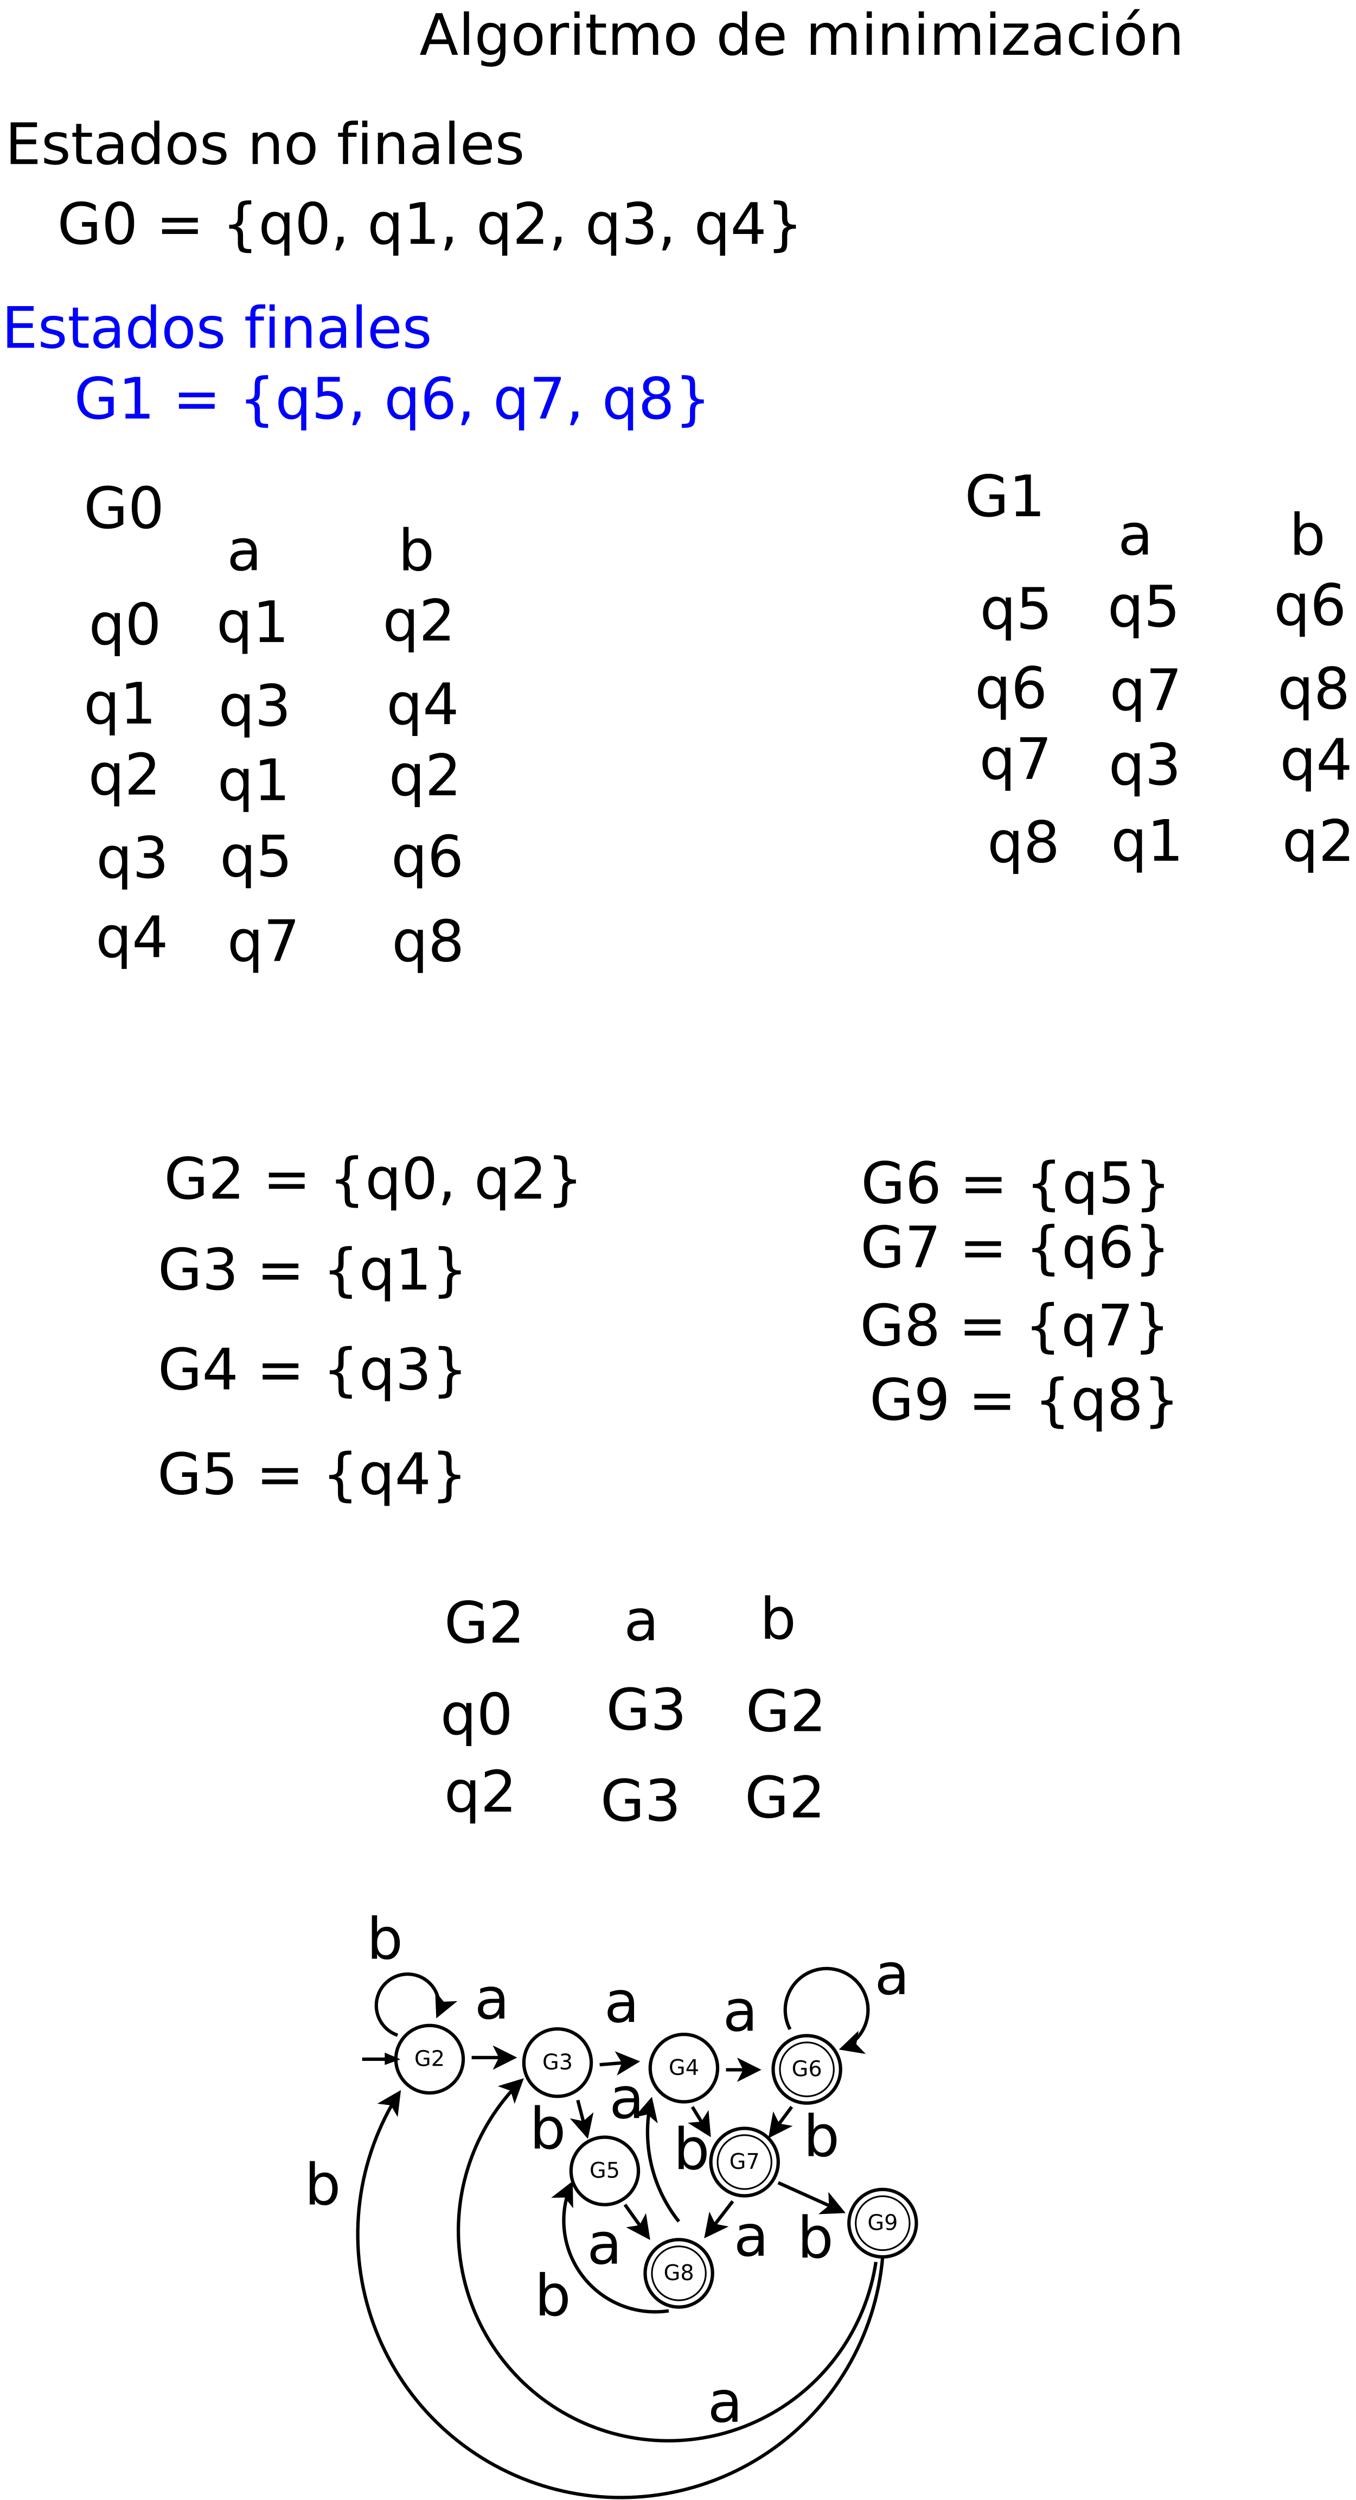 <?xml version="1.0" encoding="UTF-8"?>
<svg xmlns="http://www.w3.org/2000/svg" xmlns:xlink="http://www.w3.org/1999/xlink" width="805pt" height="1483pt" viewBox="0 0 805 1483" version="1.1">
<defs>
<g>
<symbol overflow="visible" id="glyph0-0">
<path style="stroke:none;" d="M 1.688 6 L 1.688 -23.906 L 18.641 -23.906 L 18.641 6 Z M 3.594 4.109 L 16.75 4.109 L 16.75 -22 L 3.594 -22 Z M 3.594 4.109 "/>
</symbol>
<symbol overflow="visible" id="glyph0-1">
<path style="stroke:none;" d="M 20.188 -3.531 L 20.188 -10.172 L 14.719 -10.172 L 14.719 -12.906 L 23.5 -12.906 L 23.5 -2.297 C 22.207 -1.379 20.781 -0.688 19.219 -0.219 C 17.664 0.25 16.004 0.484 14.234 0.484 C 10.367 0.484 7.348 -0.645 5.172 -2.906 C 2.992 -5.164 1.906 -8.305 1.906 -12.328 C 1.906 -16.367 2.992 -19.52 5.172 -21.781 C 7.348 -24.039 10.367 -25.172 14.234 -25.172 C 15.848 -25.172 17.379 -24.969 18.828 -24.562 C 20.285 -24.164 21.625 -23.582 22.844 -22.812 L 22.844 -19.25 C 21.613 -20.301 20.301 -21.094 18.906 -21.625 C 17.52 -22.156 16.055 -22.422 14.516 -22.422 C 11.492 -22.422 9.223 -21.57 7.703 -19.875 C 6.191 -18.188 5.438 -15.672 5.438 -12.328 C 5.438 -8.992 6.191 -6.484 7.703 -4.797 C 9.223 -3.109 11.492 -2.266 14.516 -2.266 C 15.703 -2.266 16.758 -2.363 17.688 -2.562 C 18.613 -2.77 19.445 -3.094 20.188 -3.531 Z M 20.188 -3.531 "/>
</symbol>
<symbol overflow="visible" id="glyph0-2">
<path style="stroke:none;" d="M 10.781 -22.516 C 9.051 -22.516 7.754 -21.664 6.891 -19.969 C 6.023 -18.281 5.594 -15.734 5.594 -12.328 C 5.594 -8.941 6.023 -6.398 6.891 -4.703 C 7.754 -3.016 9.051 -2.172 10.781 -2.172 C 12.508 -2.172 13.805 -3.016 14.672 -4.703 C 15.535 -6.398 15.969 -8.941 15.969 -12.328 C 15.969 -15.734 15.535 -18.281 14.672 -19.969 C 13.805 -21.664 12.508 -22.516 10.781 -22.516 Z M 10.781 -25.172 C 13.551 -25.172 15.664 -24.07 17.125 -21.875 C 18.594 -19.688 19.328 -16.504 19.328 -12.328 C 19.328 -8.172 18.594 -4.992 17.125 -2.797 C 15.664 -0.609 13.551 0.484 10.781 0.484 C 8.008 0.484 5.891 -0.609 4.422 -2.797 C 2.961 -4.992 2.234 -8.172 2.234 -12.328 C 2.234 -16.504 2.961 -19.688 4.422 -21.875 C 5.891 -24.07 8.008 -25.172 10.781 -25.172 Z M 10.781 -25.172 "/>
</symbol>
<symbol overflow="visible" id="glyph0-3">
<path style="stroke:none;" d=""/>
</symbol>
<symbol overflow="visible" id="glyph0-4">
<path style="stroke:none;" d="M 3.594 -15.391 L 24.812 -15.391 L 24.812 -12.609 L 3.594 -12.609 Z M 3.594 -8.641 L 24.812 -8.641 L 24.812 -5.828 L 3.594 -5.828 Z M 3.594 -8.641 "/>
</symbol>
<symbol overflow="visible" id="glyph0-5">
<path style="stroke:none;" d="M 17.328 3.141 L 17.328 5.531 L 16.312 5.531 C 13.562 5.531 11.719 5.117 10.781 4.297 C 9.852 3.484 9.391 1.859 9.391 -0.578 L 9.391 -4.531 C 9.391 -6.195 9.086 -7.348 8.484 -7.984 C 7.891 -8.629 6.812 -8.953 5.25 -8.953 L 4.234 -8.953 L 4.234 -11.328 L 5.25 -11.328 C 6.82 -11.328 7.906 -11.645 8.5 -12.281 C 9.094 -12.914 9.391 -14.051 9.391 -15.688 L 9.391 -19.672 C 9.391 -22.109 9.852 -23.734 10.781 -24.547 C 11.719 -25.359 13.562 -25.766 16.312 -25.766 L 17.328 -25.766 L 17.328 -23.391 L 16.203 -23.391 C 14.648 -23.391 13.633 -23.145 13.156 -22.656 C 12.688 -22.176 12.453 -21.16 12.453 -19.609 L 12.453 -15.5 C 12.453 -13.758 12.195 -12.5 11.688 -11.719 C 11.188 -10.938 10.332 -10.406 9.125 -10.125 C 10.344 -9.832 11.203 -9.289 11.703 -8.5 C 12.203 -7.719 12.453 -6.469 12.453 -4.75 L 12.453 -0.641 C 12.453 0.91 12.688 1.926 13.156 2.406 C 13.633 2.895 14.648 3.141 16.203 3.141 Z M 17.328 3.141 "/>
</symbol>
<symbol overflow="visible" id="glyph0-6">
<path style="stroke:none;" d="M 5.016 -9.25 C 5.016 -7.008 5.473 -5.25 6.391 -3.969 C 7.316 -2.695 8.586 -2.062 10.203 -2.062 C 11.805 -2.062 13.07 -2.695 14 -3.969 C 14.926 -5.25 15.391 -7.008 15.391 -9.25 C 15.391 -11.488 14.926 -13.242 14 -14.516 C 13.07 -15.797 11.805 -16.438 10.203 -16.438 C 8.586 -16.438 7.316 -15.797 6.391 -14.516 C 5.473 -13.242 5.016 -11.488 5.016 -9.25 Z M 15.391 -2.781 C 14.754 -1.676 13.945 -0.852 12.969 -0.312 C 11.988 0.219 10.816 0.484 9.453 0.484 C 7.211 0.484 5.391 -0.41 3.984 -2.203 C 2.578 -3.992 1.875 -6.344 1.875 -9.25 C 1.875 -12.164 2.578 -14.516 3.984 -16.297 C 5.391 -18.086 7.211 -18.984 9.453 -18.984 C 10.816 -18.984 11.988 -18.719 12.969 -18.188 C 13.945 -17.656 14.754 -16.836 15.391 -15.734 L 15.391 -18.547 L 18.438 -18.547 L 18.438 7.047 L 15.391 7.047 Z M 15.391 -2.781 "/>
</symbol>
<symbol overflow="visible" id="glyph0-7">
<path style="stroke:none;" d="M 3.969 -4.203 L 7.469 -4.203 L 7.469 -1.359 L 4.75 3.938 L 2.609 3.938 L 3.969 -1.359 Z M 3.969 -4.203 "/>
</symbol>
<symbol overflow="visible" id="glyph0-8">
<path style="stroke:none;" d="M 4.203 -2.812 L 9.672 -2.812 L 9.672 -21.672 L 3.719 -20.484 L 3.719 -23.531 L 9.641 -24.719 L 12.984 -24.719 L 12.984 -2.812 L 18.438 -2.812 L 18.438 0 L 4.203 0 Z M 4.203 -2.812 "/>
</symbol>
<symbol overflow="visible" id="glyph0-9">
<path style="stroke:none;" d="M 6.5 -2.812 L 18.172 -2.812 L 18.172 0 L 2.484 0 L 2.484 -2.812 C 3.754 -4.125 5.484 -5.883 7.672 -8.094 C 9.859 -10.312 11.234 -11.742 11.797 -12.391 C 12.867 -13.586 13.617 -14.602 14.047 -15.438 C 14.473 -16.27 14.688 -17.086 14.688 -17.891 C 14.688 -19.203 14.223 -20.27 13.297 -21.094 C 12.379 -21.926 11.18 -22.344 9.703 -22.344 C 8.648 -22.344 7.539 -22.16 6.375 -21.797 C 5.219 -21.43 3.977 -20.879 2.656 -20.141 L 2.656 -23.531 C 4 -24.07 5.254 -24.477 6.422 -24.75 C 7.586 -25.031 8.66 -25.172 9.641 -25.172 C 12.191 -25.172 14.227 -24.531 15.75 -23.25 C 17.281 -21.969 18.047 -20.254 18.047 -18.109 C 18.047 -17.098 17.852 -16.133 17.469 -15.219 C 17.094 -14.312 16.398 -13.238 15.391 -12 C 15.117 -11.676 14.242 -10.75 12.766 -9.219 C 11.285 -7.695 9.195 -5.562 6.5 -2.812 Z M 6.5 -2.812 "/>
</symbol>
<symbol overflow="visible" id="glyph0-10">
<path style="stroke:none;" d="M 13.766 -13.328 C 15.359 -12.984 16.602 -12.27 17.5 -11.188 C 18.406 -10.102 18.859 -8.77 18.859 -7.188 C 18.859 -4.75 18.02 -2.859 16.344 -1.516 C 14.664 -0.18 12.281 0.484 9.188 0.484 C 8.145 0.484 7.078 0.379 5.984 0.172 C 4.891 -0.023 3.754 -0.332 2.578 -0.75 L 2.578 -3.969 C 3.504 -3.426 4.52 -3.016 5.625 -2.734 C 6.727 -2.461 7.883 -2.328 9.094 -2.328 C 11.188 -2.328 12.781 -2.738 13.875 -3.562 C 14.977 -4.395 15.531 -5.602 15.531 -7.188 C 15.531 -8.645 15.02 -9.785 14 -10.609 C 12.977 -11.43 11.555 -11.844 9.734 -11.844 L 6.859 -11.844 L 6.859 -14.578 L 9.875 -14.578 C 11.508 -14.578 12.766 -14.906 13.641 -15.562 C 14.516 -16.227 14.953 -17.176 14.953 -18.406 C 14.953 -19.676 14.5 -20.648 13.594 -21.328 C 12.695 -22.004 11.41 -22.344 9.734 -22.344 C 8.816 -22.344 7.832 -22.242 6.781 -22.047 C 5.738 -21.848 4.586 -21.539 3.328 -21.125 L 3.328 -24.109 C 4.598 -24.461 5.785 -24.727 6.891 -24.906 C 8.004 -25.082 9.051 -25.172 10.031 -25.172 C 12.57 -25.172 14.582 -24.594 16.062 -23.438 C 17.539 -22.281 18.281 -20.719 18.281 -18.75 C 18.281 -17.383 17.883 -16.227 17.094 -15.281 C 16.312 -14.344 15.203 -13.691 13.766 -13.328 Z M 13.766 -13.328 "/>
</symbol>
<symbol overflow="visible" id="glyph0-11">
<path style="stroke:none;" d="M 12.812 -21.797 L 4.375 -8.609 L 12.812 -8.609 Z M 11.938 -24.719 L 16.141 -24.719 L 16.141 -8.609 L 19.672 -8.609 L 19.672 -5.828 L 16.141 -5.828 L 16.141 0 L 12.812 0 L 12.812 -5.828 L 1.656 -5.828 L 1.656 -9.062 Z M 11.938 -24.719 "/>
</symbol>
<symbol overflow="visible" id="glyph0-12">
<path style="stroke:none;" d="M 4.234 3.141 L 5.391 3.141 C 6.941 3.141 7.953 2.898 8.422 2.422 C 8.891 1.953 9.125 0.93 9.125 -0.641 L 9.125 -4.75 C 9.125 -6.469 9.367 -7.719 9.859 -8.5 C 10.359 -9.289 11.223 -9.832 12.453 -10.125 C 11.223 -10.406 10.359 -10.938 9.859 -11.719 C 9.367 -12.5 9.125 -13.758 9.125 -15.5 L 9.125 -19.609 C 9.125 -21.172 8.891 -22.191 8.422 -22.672 C 7.953 -23.148 6.941 -23.391 5.391 -23.391 L 4.234 -23.391 L 4.234 -25.766 L 5.281 -25.766 C 8.031 -25.766 9.863 -25.359 10.781 -24.547 C 11.707 -23.734 12.172 -22.109 12.172 -19.672 L 12.172 -15.688 C 12.172 -14.051 12.469 -12.914 13.062 -12.281 C 13.656 -11.645 14.738 -11.328 16.312 -11.328 L 17.328 -11.328 L 17.328 -8.953 L 16.312 -8.953 C 14.738 -8.953 13.656 -8.629 13.062 -7.984 C 12.469 -7.348 12.172 -6.195 12.172 -4.531 L 12.172 -0.578 C 12.172 1.859 11.707 3.484 10.781 4.297 C 9.863 5.117 8.031 5.531 5.281 5.531 L 4.234 5.531 Z M 4.234 3.141 "/>
</symbol>
<symbol overflow="visible" id="glyph0-13">
<path style="stroke:none;" d="M 3.656 -24.719 L 16.781 -24.719 L 16.781 -21.906 L 6.719 -21.906 L 6.719 -15.844 C 7.207 -16.008 7.691 -16.133 8.172 -16.219 C 8.66 -16.301 9.148 -16.344 9.641 -16.344 C 12.398 -16.344 14.582 -15.582 16.188 -14.062 C 17.801 -12.551 18.609 -10.508 18.609 -7.938 C 18.609 -5.27 17.781 -3.195 16.125 -1.719 C 14.469 -0.25 12.133 0.484 9.125 0.484 C 8.082 0.484 7.023 0.395 5.953 0.219 C 4.879 0.039 3.766 -0.223 2.609 -0.578 L 2.609 -3.938 C 3.609 -3.395 4.633 -2.988 5.688 -2.719 C 6.75 -2.457 7.875 -2.328 9.062 -2.328 C 10.969 -2.328 12.477 -2.828 13.594 -3.828 C 14.707 -4.836 15.266 -6.207 15.266 -7.938 C 15.266 -9.656 14.707 -11.016 13.594 -12.016 C 12.477 -13.023 10.969 -13.531 9.062 -13.531 C 8.164 -13.531 7.27 -13.43 6.375 -13.234 C 5.488 -13.035 4.582 -12.723 3.656 -12.297 Z M 3.656 -24.719 "/>
</symbol>
<symbol overflow="visible" id="glyph0-14">
<path style="stroke:none;" d="M 11.188 -13.688 C 9.688 -13.688 8.5 -13.172 7.625 -12.141 C 6.75 -11.117 6.312 -9.719 6.312 -7.938 C 6.312 -6.156 6.75 -4.75 7.625 -3.719 C 8.5 -2.688 9.688 -2.172 11.188 -2.172 C 12.688 -2.172 13.875 -2.688 14.75 -3.719 C 15.633 -4.75 16.078 -6.156 16.078 -7.938 C 16.078 -9.719 15.633 -11.117 14.75 -12.141 C 13.875 -13.172 12.688 -13.688 11.188 -13.688 Z M 17.828 -24.172 L 17.828 -21.125 C 16.992 -21.52 16.145 -21.82 15.281 -22.031 C 14.426 -22.238 13.582 -22.344 12.75 -22.344 C 10.539 -22.344 8.852 -21.598 7.688 -20.109 C 6.52 -18.617 5.852 -16.367 5.688 -13.359 C 6.344 -14.316 7.16 -15.051 8.141 -15.562 C 9.129 -16.082 10.211 -16.344 11.391 -16.344 C 13.867 -16.344 15.828 -15.586 17.266 -14.078 C 18.711 -12.578 19.438 -10.531 19.438 -7.938 C 19.438 -5.395 18.688 -3.352 17.188 -1.812 C 15.688 -0.281 13.688 0.484 11.188 0.484 C 8.332 0.484 6.148 -0.609 4.641 -2.797 C 3.129 -4.992 2.375 -8.172 2.375 -12.328 C 2.375 -16.234 3.301 -19.348 5.156 -21.672 C 7.008 -24.004 9.492 -25.172 12.609 -25.172 C 13.453 -25.172 14.301 -25.086 15.156 -24.922 C 16.008 -24.754 16.898 -24.504 17.828 -24.172 Z M 17.828 -24.172 "/>
</symbol>
<symbol overflow="visible" id="glyph0-15">
<path style="stroke:none;" d="M 2.781 -24.719 L 18.672 -24.719 L 18.672 -23.297 L 9.703 0 L 6.203 0 L 14.656 -21.906 L 2.781 -21.906 Z M 2.781 -24.719 "/>
</symbol>
<symbol overflow="visible" id="glyph0-16">
<path style="stroke:none;" d="M 10.781 -11.734 C 9.188 -11.734 7.93 -11.305 7.016 -10.453 C 6.109 -9.609 5.656 -8.441 5.656 -6.953 C 5.656 -5.461 6.109 -4.289 7.016 -3.438 C 7.93 -2.594 9.188 -2.172 10.781 -2.172 C 12.363 -2.172 13.613 -2.598 14.531 -3.453 C 15.445 -4.305 15.906 -5.473 15.906 -6.953 C 15.906 -8.441 15.445 -9.609 14.531 -10.453 C 13.625 -11.305 12.375 -11.734 10.781 -11.734 Z M 7.438 -13.156 C 6 -13.508 4.879 -14.176 4.078 -15.156 C 3.273 -16.145 2.875 -17.344 2.875 -18.75 C 2.875 -20.727 3.578 -22.289 4.984 -23.438 C 6.398 -24.594 8.332 -25.172 10.781 -25.172 C 13.238 -25.172 15.164 -24.594 16.562 -23.438 C 17.969 -22.289 18.672 -20.727 18.672 -18.75 C 18.672 -17.344 18.27 -16.145 17.469 -15.156 C 16.676 -14.176 15.566 -13.508 14.141 -13.156 C 15.754 -12.781 17.008 -12.047 17.906 -10.953 C 18.801 -9.867 19.25 -8.535 19.25 -6.953 C 19.25 -4.555 18.516 -2.719 17.047 -1.438 C 15.586 -0.156 13.5 0.484 10.781 0.484 C 8.051 0.484 5.953 -0.156 4.484 -1.438 C 3.023 -2.719 2.297 -4.555 2.297 -6.953 C 2.297 -8.535 2.75 -9.867 3.656 -10.953 C 4.562 -12.047 5.82 -12.781 7.438 -13.156 Z M 6.203 -18.438 C 6.203 -17.156 6.602 -16.156 7.406 -15.438 C 8.207 -14.727 9.332 -14.375 10.781 -14.375 C 12.219 -14.375 13.336 -14.727 14.141 -15.438 C 14.953 -16.156 15.359 -17.156 15.359 -18.438 C 15.359 -19.719 14.953 -20.719 14.141 -21.438 C 13.336 -22.156 12.219 -22.516 10.781 -22.516 C 9.332 -22.516 8.207 -22.156 7.406 -21.438 C 6.602 -20.719 6.203 -19.719 6.203 -18.438 Z M 6.203 -18.438 "/>
</symbol>
<symbol overflow="visible" id="glyph0-17">
<path style="stroke:none;" d="M 3.328 -24.719 L 18.953 -24.719 L 18.953 -21.906 L 6.672 -21.906 L 6.672 -14.578 L 18.438 -14.578 L 18.438 -11.766 L 6.672 -11.766 L 6.672 -2.812 L 19.25 -2.812 L 19.25 0 L 3.328 0 Z M 3.328 -24.719 "/>
</symbol>
<symbol overflow="visible" id="glyph0-18">
<path style="stroke:none;" d="M 15.016 -18 L 15.016 -15.109 C 14.148 -15.555 13.254 -15.891 12.328 -16.109 C 11.398 -16.328 10.441 -16.438 9.453 -16.438 C 7.941 -16.438 6.805 -16.203 6.047 -15.734 C 5.297 -15.273 4.922 -14.582 4.922 -13.656 C 4.922 -12.945 5.191 -12.391 5.734 -11.984 C 6.273 -11.586 7.359 -11.207 8.984 -10.844 L 10.031 -10.609 C 12.195 -10.148 13.734 -9.5 14.641 -8.656 C 15.555 -7.812 16.016 -6.629 16.016 -5.109 C 16.016 -3.391 15.332 -2.023 13.969 -1.016 C 12.602 -0.016 10.727 0.484 8.344 0.484 C 7.352 0.484 6.316 0.383 5.234 0.188 C 4.16 0 3.031 -0.285 1.844 -0.672 L 1.844 -3.828 C 2.969 -3.242 4.07 -2.801 5.156 -2.5 C 6.25 -2.207 7.332 -2.062 8.406 -2.062 C 9.844 -2.062 10.945 -2.305 11.719 -2.797 C 12.488 -3.297 12.875 -3.992 12.875 -4.891 C 12.875 -5.711 12.594 -6.344 12.031 -6.781 C 11.477 -7.227 10.258 -7.656 8.375 -8.062 L 7.312 -8.312 C 5.426 -8.707 4.062 -9.316 3.219 -10.141 C 2.383 -10.961 1.969 -12.094 1.969 -13.531 C 1.969 -15.27 2.582 -16.613 3.812 -17.562 C 5.051 -18.508 6.812 -18.984 9.094 -18.984 C 10.219 -18.984 11.273 -18.898 12.266 -18.734 C 13.266 -18.578 14.18 -18.332 15.016 -18 Z M 15.016 -18 "/>
</symbol>
<symbol overflow="visible" id="glyph0-19">
<path style="stroke:none;" d="M 6.203 -23.812 L 6.203 -18.547 L 12.484 -18.547 L 12.484 -16.172 L 6.203 -16.172 L 6.203 -6.109 C 6.203 -4.598 6.41 -3.625 6.828 -3.188 C 7.242 -2.758 8.086 -2.547 9.359 -2.547 L 12.484 -2.547 L 12.484 0 L 9.359 0 C 7.004 0 5.379 -0.438 4.484 -1.312 C 3.586 -2.188 3.141 -3.785 3.141 -6.109 L 3.141 -16.172 L 0.906 -16.172 L 0.906 -18.547 L 3.141 -18.547 L 3.141 -23.812 Z M 6.203 -23.812 "/>
</symbol>
<symbol overflow="visible" id="glyph0-20">
<path style="stroke:none;" d="M 11.625 -9.328 C 9.164 -9.328 7.457 -9.039 6.5 -8.469 C 5.551 -7.906 5.078 -6.945 5.078 -5.594 C 5.078 -4.508 5.43 -3.648 6.141 -3.016 C 6.859 -2.379 7.832 -2.062 9.062 -2.062 C 10.75 -2.062 12.102 -2.66 13.125 -3.859 C 14.145 -5.055 14.656 -6.648 14.656 -8.641 L 14.656 -9.328 Z M 17.703 -10.578 L 17.703 0 L 14.656 0 L 14.656 -2.812 C 13.957 -1.688 13.086 -0.852 12.047 -0.312 C 11.016 0.219 9.75 0.484 8.25 0.484 C 6.344 0.484 4.828 -0.047 3.703 -1.109 C 2.586 -2.18 2.031 -3.609 2.031 -5.391 C 2.031 -7.484 2.727 -9.055 4.125 -10.109 C 5.52 -11.172 7.602 -11.703 10.375 -11.703 L 14.656 -11.703 L 14.656 -12 C 14.656 -13.406 14.191 -14.488 13.266 -15.25 C 12.348 -16.02 11.055 -16.406 9.391 -16.406 C 8.328 -16.406 7.289 -16.273 6.281 -16.016 C 5.281 -15.766 4.316 -15.391 3.391 -14.891 L 3.391 -17.703 C 4.504 -18.129 5.586 -18.445 6.641 -18.656 C 7.691 -18.875 8.711 -18.984 9.703 -18.984 C 12.379 -18.984 14.379 -18.285 15.703 -16.891 C 17.035 -15.504 17.703 -13.398 17.703 -10.578 Z M 17.703 -10.578 "/>
</symbol>
<symbol overflow="visible" id="glyph0-21">
<path style="stroke:none;" d="M 15.391 -15.734 L 15.391 -25.766 L 18.438 -25.766 L 18.438 0 L 15.391 0 L 15.391 -2.781 C 14.754 -1.676 13.945 -0.852 12.969 -0.312 C 11.988 0.219 10.816 0.484 9.453 0.484 C 7.211 0.484 5.391 -0.41 3.984 -2.203 C 2.578 -3.992 1.875 -6.344 1.875 -9.25 C 1.875 -12.164 2.578 -14.516 3.984 -16.297 C 5.391 -18.086 7.211 -18.984 9.453 -18.984 C 10.816 -18.984 11.988 -18.719 12.969 -18.188 C 13.945 -17.656 14.754 -16.836 15.391 -15.734 Z M 5.016 -9.25 C 5.016 -7.008 5.473 -5.25 6.391 -3.969 C 7.316 -2.695 8.586 -2.062 10.203 -2.062 C 11.805 -2.062 13.07 -2.695 14 -3.969 C 14.926 -5.25 15.391 -7.008 15.391 -9.25 C 15.391 -11.488 14.926 -13.242 14 -14.516 C 13.07 -15.797 11.805 -16.438 10.203 -16.438 C 8.586 -16.438 7.316 -15.797 6.391 -14.516 C 5.473 -13.242 5.016 -11.488 5.016 -9.25 Z M 5.016 -9.25 "/>
</symbol>
<symbol overflow="visible" id="glyph0-22">
<path style="stroke:none;" d="M 10.375 -16.406 C 8.75 -16.406 7.457 -15.766 6.5 -14.484 C 5.551 -13.211 5.078 -11.469 5.078 -9.25 C 5.078 -7.031 5.547 -5.285 6.484 -4.016 C 7.43 -2.742 8.727 -2.109 10.375 -2.109 C 12 -2.109 13.285 -2.742 14.234 -4.016 C 15.18 -5.297 15.656 -7.039 15.656 -9.25 C 15.656 -11.445 15.18 -13.188 14.234 -14.469 C 13.285 -15.758 12 -16.406 10.375 -16.406 Z M 10.375 -18.984 C 13.031 -18.984 15.113 -18.125 16.625 -16.406 C 18.133 -14.688 18.891 -12.301 18.891 -9.25 C 18.891 -6.219 18.133 -3.836 16.625 -2.109 C 15.113 -0.379 13.031 0.484 10.375 0.484 C 7.719 0.484 5.633 -0.379 4.125 -2.109 C 2.625 -3.836 1.875 -6.219 1.875 -9.25 C 1.875 -12.301 2.625 -14.688 4.125 -16.406 C 5.633 -18.125 7.719 -18.984 10.375 -18.984 Z M 10.375 -18.984 "/>
</symbol>
<symbol overflow="visible" id="glyph0-23">
<path style="stroke:none;" d="M 18.609 -11.188 L 18.609 0 L 15.562 0 L 15.562 -11.094 C 15.562 -12.844 15.219 -14.156 14.531 -15.031 C 13.852 -15.906 12.828 -16.344 11.453 -16.344 C 9.805 -16.344 8.508 -15.816 7.562 -14.766 C 6.613 -13.711 6.141 -12.285 6.141 -10.484 L 6.141 0 L 3.078 0 L 3.078 -18.547 L 6.141 -18.547 L 6.141 -15.656 C 6.867 -16.77 7.727 -17.602 8.719 -18.156 C 9.707 -18.707 10.848 -18.984 12.141 -18.984 C 14.266 -18.984 15.875 -18.32 16.969 -17 C 18.062 -15.688 18.609 -13.75 18.609 -11.188 Z M 18.609 -11.188 "/>
</symbol>
<symbol overflow="visible" id="glyph0-24">
<path style="stroke:none;" d="M 12.578 -25.766 L 12.578 -23.234 L 9.672 -23.234 C 8.578 -23.234 7.816 -23.008 7.391 -22.562 C 6.961 -22.125 6.75 -21.332 6.75 -20.188 L 6.75 -18.547 L 11.766 -18.547 L 11.766 -16.172 L 6.75 -16.172 L 6.75 0 L 3.688 0 L 3.688 -16.172 L 0.781 -16.172 L 0.781 -18.547 L 3.688 -18.547 L 3.688 -19.828 C 3.688 -21.898 4.164 -23.406 5.125 -24.344 C 6.094 -25.289 7.617 -25.766 9.703 -25.766 Z M 12.578 -25.766 "/>
</symbol>
<symbol overflow="visible" id="glyph0-25">
<path style="stroke:none;" d="M 3.188 -18.547 L 6.234 -18.547 L 6.234 0 L 3.188 0 Z M 3.188 -25.766 L 6.234 -25.766 L 6.234 -21.906 L 3.188 -21.906 Z M 3.188 -25.766 "/>
</symbol>
<symbol overflow="visible" id="glyph0-26">
<path style="stroke:none;" d="M 3.188 -25.766 L 6.234 -25.766 L 6.234 0 L 3.188 0 Z M 3.188 -25.766 "/>
</symbol>
<symbol overflow="visible" id="glyph0-27">
<path style="stroke:none;" d="M 19.062 -10.031 L 19.062 -8.547 L 5.047 -8.547 C 5.18 -6.441 5.812 -4.844 6.938 -3.75 C 8.07 -2.656 9.648 -2.109 11.672 -2.109 C 12.836 -2.109 13.969 -2.25 15.062 -2.531 C 16.164 -2.82 17.258 -3.254 18.344 -3.828 L 18.344 -0.938 C 17.25 -0.477 16.129 -0.129 14.984 0.109 C 13.836 0.359 12.672 0.484 11.484 0.484 C 8.523 0.484 6.18 -0.375 4.453 -2.094 C 2.734 -3.82 1.875 -6.156 1.875 -9.094 C 1.875 -12.125 2.691 -14.531 4.328 -16.312 C 5.961 -18.094 8.172 -18.984 10.953 -18.984 C 13.453 -18.984 15.426 -18.18 16.875 -16.578 C 18.332 -14.973 19.062 -12.789 19.062 -10.031 Z M 16.016 -10.922 C 15.984 -12.586 15.516 -13.914 14.609 -14.906 C 13.703 -15.906 12.5 -16.406 11 -16.406 C 9.289 -16.406 7.926 -15.926 6.906 -14.969 C 5.883 -14.008 5.301 -12.656 5.156 -10.906 Z M 16.016 -10.922 "/>
</symbol>
<symbol overflow="visible" id="glyph0-28">
<path style="stroke:none;" d="M 11.594 -21.422 L 7.047 -9.125 L 16.141 -9.125 Z M 9.703 -24.719 L 13.5 -24.719 L 22.906 0 L 19.438 0 L 17.188 -6.344 L 6.047 -6.344 L 3.797 0 L 0.266 0 Z M 9.703 -24.719 "/>
</symbol>
<symbol overflow="visible" id="glyph0-29">
<path style="stroke:none;" d="M 15.391 -9.484 C 15.391 -11.691 14.938 -13.398 14.031 -14.609 C 13.125 -15.828 11.848 -16.438 10.203 -16.438 C 8.566 -16.438 7.289 -15.828 6.375 -14.609 C 5.469 -13.398 5.016 -11.691 5.016 -9.484 C 5.016 -7.285 5.469 -5.578 6.375 -4.359 C 7.289 -3.148 8.566 -2.547 10.203 -2.547 C 11.848 -2.547 13.125 -3.148 14.031 -4.359 C 14.938 -5.578 15.391 -7.285 15.391 -9.484 Z M 18.438 -2.297 C 18.438 0.859 17.734 3.203 16.328 4.734 C 14.93 6.273 12.789 7.047 9.906 7.047 C 8.832 7.047 7.82 6.969 6.875 6.812 C 5.926 6.656 5.004 6.41 4.109 6.078 L 4.109 3.109 C 5.004 3.598 5.883 3.957 6.75 4.188 C 7.625 4.414 8.516 4.531 9.422 4.531 C 11.422 4.531 12.914 4.008 13.906 2.969 C 14.895 1.926 15.391 0.352 15.391 -1.75 L 15.391 -3.266 C 14.766 -2.172 13.957 -1.352 12.969 -0.812 C 11.988 -0.27 10.816 0 9.453 0 C 7.18 0 5.348 -0.863 3.953 -2.594 C 2.566 -4.332 1.875 -6.629 1.875 -9.484 C 1.875 -12.359 2.566 -14.66 3.953 -16.391 C 5.348 -18.117 7.18 -18.984 9.453 -18.984 C 10.816 -18.984 11.988 -18.711 12.969 -18.172 C 13.957 -17.629 14.766 -16.816 15.391 -15.734 L 15.391 -18.547 L 18.438 -18.547 Z M 18.438 -2.297 "/>
</symbol>
<symbol overflow="visible" id="glyph0-30">
<path style="stroke:none;" d="M 13.938 -15.688 C 13.594 -15.895 13.219 -16.047 12.812 -16.141 C 12.414 -16.234 11.973 -16.281 11.484 -16.281 C 9.766 -16.281 8.441 -15.719 7.516 -14.594 C 6.598 -13.469 6.141 -11.859 6.141 -9.766 L 6.141 0 L 3.078 0 L 3.078 -18.547 L 6.141 -18.547 L 6.141 -15.656 C 6.785 -16.781 7.617 -17.613 8.641 -18.156 C 9.672 -18.707 10.922 -18.984 12.391 -18.984 C 12.598 -18.984 12.828 -18.969 13.078 -18.938 C 13.328 -18.914 13.609 -18.879 13.922 -18.828 Z M 13.938 -15.688 "/>
</symbol>
<symbol overflow="visible" id="glyph0-31">
<path style="stroke:none;" d="M 17.625 -14.984 C 18.395 -16.348 19.305 -17.352 20.359 -18 C 21.422 -18.656 22.672 -18.984 24.109 -18.984 C 26.035 -18.984 27.52 -18.305 28.562 -16.953 C 29.613 -15.609 30.141 -13.688 30.141 -11.188 L 30.141 0 L 27.078 0 L 27.078 -11.094 C 27.078 -12.875 26.766 -14.191 26.141 -15.047 C 25.516 -15.91 24.555 -16.344 23.266 -16.344 C 21.68 -16.344 20.43 -15.816 19.516 -14.766 C 18.598 -13.711 18.141 -12.285 18.141 -10.484 L 18.141 0 L 15.078 0 L 15.078 -11.094 C 15.078 -12.883 14.758 -14.207 14.125 -15.062 C 13.5 -15.914 12.531 -16.344 11.219 -16.344 C 9.664 -16.344 8.43 -15.812 7.516 -14.75 C 6.598 -13.695 6.141 -12.273 6.141 -10.484 L 6.141 0 L 3.078 0 L 3.078 -18.547 L 6.141 -18.547 L 6.141 -15.656 C 6.836 -16.789 7.672 -17.629 8.641 -18.172 C 9.609 -18.711 10.766 -18.984 12.109 -18.984 C 13.453 -18.984 14.594 -18.641 15.531 -17.953 C 16.477 -17.273 17.176 -16.285 17.625 -14.984 Z M 17.625 -14.984 "/>
</symbol>
<symbol overflow="visible" id="glyph0-32">
<path style="stroke:none;" d="M 1.875 -18.547 L 16.344 -18.547 L 16.344 -15.766 L 4.891 -2.438 L 16.344 -2.438 L 16.344 0 L 1.453 0 L 1.453 -2.781 L 12.906 -16.109 L 1.875 -16.109 Z M 1.875 -18.547 "/>
</symbol>
<symbol overflow="visible" id="glyph0-33">
<path style="stroke:none;" d="M 16.547 -17.828 L 16.547 -14.984 C 15.68 -15.453 14.816 -15.805 13.953 -16.047 C 13.086 -16.285 12.211 -16.406 11.328 -16.406 C 9.348 -16.406 7.812 -15.781 6.719 -14.531 C 5.625 -13.281 5.078 -11.52 5.078 -9.25 C 5.078 -6.988 5.625 -5.234 6.719 -3.984 C 7.812 -2.734 9.348 -2.109 11.328 -2.109 C 12.211 -2.109 13.086 -2.223 13.953 -2.453 C 14.816 -2.691 15.68 -3.051 16.547 -3.531 L 16.547 -0.719 C 15.691 -0.312 14.805 -0.008 13.891 0.188 C 12.984 0.383 12.02 0.484 11 0.484 C 8.195 0.484 5.973 -0.391 4.328 -2.141 C 2.691 -3.898 1.875 -6.27 1.875 -9.25 C 1.875 -12.281 2.703 -14.66 4.359 -16.391 C 6.023 -18.117 8.301 -18.984 11.188 -18.984 C 12.125 -18.984 13.039 -18.883 13.938 -18.688 C 14.832 -18.5 15.703 -18.211 16.547 -17.828 Z M 16.547 -17.828 "/>
</symbol>
<symbol overflow="visible" id="glyph0-34">
<path style="stroke:none;" d="M 10.375 -16.406 C 8.75 -16.406 7.457 -15.766 6.5 -14.484 C 5.551 -13.211 5.078 -11.469 5.078 -9.25 C 5.078 -7.031 5.547 -5.285 6.484 -4.016 C 7.43 -2.742 8.727 -2.109 10.375 -2.109 C 12 -2.109 13.285 -2.742 14.234 -4.016 C 15.18 -5.297 15.656 -7.039 15.656 -9.25 C 15.656 -11.445 15.18 -13.188 14.234 -14.469 C 13.285 -15.758 12 -16.406 10.375 -16.406 Z M 10.375 -18.984 C 13.031 -18.984 15.113 -18.125 16.625 -16.406 C 18.133 -14.688 18.891 -12.301 18.891 -9.25 C 18.891 -6.219 18.133 -3.836 16.625 -2.109 C 15.113 -0.379 13.031 0.484 10.375 0.484 C 7.719 0.484 5.633 -0.379 4.125 -2.109 C 2.625 -3.836 1.875 -6.219 1.875 -9.25 C 1.875 -12.301 2.625 -14.688 4.125 -16.406 C 5.633 -18.125 7.719 -18.984 10.375 -18.984 Z M 12.781 -27.125 L 16.078 -27.125 L 10.672 -20.891 L 8.141 -20.891 Z M 12.781 -27.125 "/>
</symbol>
<symbol overflow="visible" id="glyph0-35">
<path style="stroke:none;" d="M 16.5 -9.25 C 16.5 -11.488 16.035 -13.242 15.109 -14.516 C 14.191 -15.797 12.93 -16.438 11.328 -16.438 C 9.711 -16.438 8.441 -15.797 7.516 -14.516 C 6.598 -13.242 6.141 -11.488 6.141 -9.25 C 6.141 -7.008 6.598 -5.25 7.516 -3.969 C 8.441 -2.695 9.711 -2.062 11.328 -2.062 C 12.93 -2.062 14.191 -2.695 15.109 -3.969 C 16.035 -5.25 16.5 -7.008 16.5 -9.25 Z M 6.141 -15.734 C 6.785 -16.836 7.594 -17.656 8.562 -18.188 C 9.539 -18.719 10.707 -18.984 12.062 -18.984 C 14.32 -18.984 16.156 -18.086 17.562 -16.297 C 18.969 -14.516 19.672 -12.164 19.672 -9.25 C 19.672 -6.344 18.969 -3.992 17.562 -2.203 C 16.156 -0.41 14.32 0.484 12.062 0.484 C 10.707 0.484 9.539 0.219 8.562 -0.312 C 7.594 -0.852 6.785 -1.676 6.141 -2.781 L 6.141 0 L 3.078 0 L 3.078 -25.766 L 6.141 -25.766 Z M 6.141 -15.734 "/>
</symbol>
<symbol overflow="visible" id="glyph0-36">
<path style="stroke:none;" d="M 3.719 -0.516 L 3.719 -3.562 C 4.562 -3.164 5.41 -2.859 6.266 -2.641 C 7.129 -2.43 7.977 -2.328 8.812 -2.328 C 11.02 -2.328 12.703 -3.066 13.859 -4.547 C 15.023 -6.035 15.691 -8.297 15.859 -11.328 C 15.223 -10.379 14.41 -9.648 13.422 -9.141 C 12.441 -8.629 11.359 -8.375 10.172 -8.375 C 7.691 -8.375 5.734 -9.117 4.297 -10.609 C 2.859 -12.109 2.141 -14.156 2.141 -16.75 C 2.141 -19.289 2.891 -21.328 4.391 -22.859 C 5.891 -24.398 7.883 -25.172 10.375 -25.172 C 13.238 -25.172 15.422 -24.07 16.922 -21.875 C 18.43 -19.688 19.188 -16.504 19.188 -12.328 C 19.188 -8.43 18.258 -5.32 16.406 -3 C 14.562 -0.676 12.078 0.484 8.953 0.484 C 8.117 0.484 7.27 0.398 6.406 0.234 C 5.539 0.066 4.645 -0.18 3.719 -0.516 Z M 10.375 -11 C 11.875 -11 13.062 -11.508 13.938 -12.531 C 14.82 -13.562 15.266 -14.969 15.266 -16.75 C 15.266 -18.531 14.82 -19.938 13.938 -20.969 C 13.062 -22 11.875 -22.516 10.375 -22.516 C 8.875 -22.516 7.688 -22 6.812 -20.969 C 5.938 -19.938 5.5 -18.531 5.5 -16.75 C 5.5 -14.969 5.938 -13.562 6.812 -12.531 C 7.688 -11.508 8.875 -11 10.375 -11 Z M 10.375 -11 "/>
</symbol>
<symbol overflow="visible" id="glyph1-0">
<path style="stroke:none;" d="M 0.641 2.266 L 0.641 -9.016 L 7.031 -9.016 L 7.031 2.266 Z M 1.359 1.547 L 6.328 1.547 L 6.328 -8.297 L 1.359 -8.297 Z M 1.359 1.547 "/>
</symbol>
<symbol overflow="visible" id="glyph1-1">
<path style="stroke:none;" d="M 7.609 -1.328 L 7.609 -3.844 L 5.562 -3.844 L 5.562 -4.875 L 8.859 -4.875 L 8.859 -0.875 C 8.379 -0.52 7.844 -0.254 7.25 -0.078 C 6.664 0.098 6.039 0.188 5.375 0.188 C 3.914 0.188 2.773 -0.238 1.953 -1.094 C 1.129 -1.945 0.719 -3.133 0.719 -4.656 C 0.719 -6.176 1.129 -7.363 1.953 -8.219 C 2.773 -9.07 3.914 -9.5 5.375 -9.5 C 5.977 -9.5 6.551 -9.422 7.094 -9.266 C 7.645 -9.117 8.156 -8.898 8.625 -8.609 L 8.625 -7.266 C 8.156 -7.66 7.656 -7.957 7.125 -8.156 C 6.602 -8.352 6.055 -8.453 5.484 -8.453 C 4.336 -8.453 3.477 -8.133 2.906 -7.5 C 2.332 -6.863 2.047 -5.914 2.047 -4.656 C 2.047 -3.395 2.332 -2.445 2.906 -1.812 C 3.477 -1.176 4.336 -0.859 5.484 -0.859 C 5.93 -0.859 6.328 -0.895 6.672 -0.969 C 7.023 -1.051 7.336 -1.172 7.609 -1.328 Z M 7.609 -1.328 "/>
</symbol>
<symbol overflow="visible" id="glyph1-2">
<path style="stroke:none;" d="M 2.453 -1.062 L 6.859 -1.062 L 6.859 0 L 0.938 0 L 0.938 -1.062 C 1.414 -1.562 2.066 -2.227 2.891 -3.062 C 3.723 -3.895 4.242 -4.43 4.453 -4.672 C 4.859 -5.129 5.141 -5.516 5.297 -5.828 C 5.461 -6.141 5.547 -6.445 5.547 -6.75 C 5.547 -7.25 5.367 -7.656 5.016 -7.969 C 4.672 -8.281 4.219 -8.438 3.656 -8.438 C 3.258 -8.438 2.844 -8.363 2.406 -8.219 C 1.969 -8.082 1.5 -7.879 1 -7.609 L 1 -8.875 C 1.508 -9.082 1.984 -9.238 2.422 -9.344 C 2.867 -9.445 3.273 -9.5 3.641 -9.5 C 4.609 -9.5 5.379 -9.254 5.953 -8.766 C 6.523 -8.285 6.812 -7.641 6.812 -6.828 C 6.812 -6.453 6.738 -6.094 6.594 -5.75 C 6.445 -5.406 6.188 -5 5.812 -4.531 C 5.707 -4.406 5.375 -4.055 4.812 -3.484 C 4.258 -2.91 3.473 -2.102 2.453 -1.062 Z M 2.453 -1.062 "/>
</symbol>
<symbol overflow="visible" id="glyph1-3">
<path style="stroke:none;" d="M 5.188 -5.031 C 5.789 -4.906 6.258 -4.633 6.594 -4.219 C 6.938 -3.812 7.109 -3.312 7.109 -2.719 C 7.109 -1.789 6.789 -1.07 6.156 -0.562 C 5.531 -0.062 4.633 0.188 3.469 0.188 C 3.07 0.188 2.664 0.145 2.25 0.062 C 1.844 -0.008 1.414 -0.125 0.969 -0.281 L 0.969 -1.5 C 1.32 -1.289 1.707 -1.133 2.125 -1.031 C 2.539 -0.926 2.977 -0.875 3.438 -0.875 C 4.227 -0.875 4.828 -1.031 5.234 -1.344 C 5.648 -1.656 5.859 -2.113 5.859 -2.719 C 5.859 -3.258 5.664 -3.688 5.281 -4 C 4.895 -4.312 4.359 -4.469 3.672 -4.469 L 2.594 -4.469 L 2.594 -5.5 L 3.719 -5.5 C 4.344 -5.5 4.816 -5.625 5.141 -5.875 C 5.473 -6.125 5.641 -6.484 5.641 -6.953 C 5.641 -7.43 5.469 -7.797 5.125 -8.047 C 4.789 -8.305 4.305 -8.438 3.672 -8.438 C 3.328 -8.438 2.957 -8.395 2.562 -8.312 C 2.164 -8.238 1.727 -8.125 1.25 -7.969 L 1.25 -9.094 C 1.727 -9.227 2.176 -9.328 2.594 -9.391 C 3.02 -9.461 3.414 -9.5 3.781 -9.5 C 4.738 -9.5 5.492 -9.281 6.047 -8.844 C 6.609 -8.406 6.891 -7.816 6.891 -7.078 C 6.891 -6.566 6.742 -6.129 6.453 -5.766 C 6.16 -5.41 5.738 -5.164 5.188 -5.031 Z M 5.188 -5.031 "/>
</symbol>
<symbol overflow="visible" id="glyph1-4">
<path style="stroke:none;" d="M 4.844 -8.234 L 1.656 -3.25 L 4.844 -3.25 Z M 4.5 -9.328 L 6.094 -9.328 L 6.094 -3.25 L 7.422 -3.25 L 7.422 -2.203 L 6.094 -2.203 L 6.094 0 L 4.844 0 L 4.844 -2.203 L 0.625 -2.203 L 0.625 -3.422 Z M 4.5 -9.328 "/>
</symbol>
<symbol overflow="visible" id="glyph1-5">
<path style="stroke:none;" d="M 1.375 -9.328 L 6.344 -9.328 L 6.344 -8.266 L 2.531 -8.266 L 2.531 -5.984 C 2.719 -6.047 2.898 -6.094 3.078 -6.125 C 3.266 -6.156 3.453 -6.172 3.641 -6.172 C 4.68 -6.172 5.504 -5.883 6.109 -5.312 C 6.711 -4.738 7.016 -3.969 7.016 -3 C 7.016 -1.988 6.703 -1.203 6.078 -0.641 C 5.461 -0.086 4.582 0.188 3.438 0.188 C 3.051 0.188 2.656 0.148 2.25 0.078 C 1.844 0.016 1.422 -0.082 0.984 -0.219 L 0.984 -1.484 C 1.359 -1.285 1.742 -1.133 2.141 -1.031 C 2.547 -0.926 2.973 -0.875 3.422 -0.875 C 4.141 -0.875 4.707 -1.062 5.125 -1.438 C 5.551 -1.82 5.766 -2.344 5.766 -3 C 5.766 -3.645 5.551 -4.156 5.125 -4.531 C 4.707 -4.914 4.141 -5.109 3.422 -5.109 C 3.078 -5.109 2.738 -5.066 2.406 -4.984 C 2.07 -4.91 1.727 -4.797 1.375 -4.641 Z M 1.375 -9.328 "/>
</symbol>
<symbol overflow="visible" id="glyph1-6">
<path style="stroke:none;" d="M 4.219 -5.172 C 3.656 -5.172 3.207 -4.973 2.875 -4.578 C 2.539 -4.191 2.375 -3.664 2.375 -3 C 2.375 -2.32 2.539 -1.785 2.875 -1.391 C 3.207 -1.004 3.656 -0.812 4.219 -0.812 C 4.789 -0.812 5.238 -1.004 5.562 -1.391 C 5.895 -1.785 6.062 -2.32 6.062 -3 C 6.062 -3.664 5.895 -4.191 5.562 -4.578 C 5.238 -4.973 4.789 -5.172 4.219 -5.172 Z M 6.734 -9.125 L 6.734 -7.969 C 6.41 -8.125 6.086 -8.238 5.766 -8.312 C 5.441 -8.395 5.125 -8.438 4.812 -8.438 C 3.977 -8.438 3.344 -8.156 2.906 -7.594 C 2.469 -7.031 2.219 -6.18 2.156 -5.047 C 2.395 -5.41 2.695 -5.688 3.062 -5.875 C 3.438 -6.07 3.848 -6.172 4.297 -6.172 C 5.234 -6.172 5.973 -5.883 6.516 -5.312 C 7.055 -4.75 7.328 -3.977 7.328 -3 C 7.328 -2.039 7.047 -1.27 6.484 -0.688 C 5.922 -0.102 5.164 0.188 4.219 0.188 C 3.145 0.188 2.32 -0.223 1.75 -1.047 C 1.176 -1.879 0.891 -3.082 0.891 -4.656 C 0.891 -6.125 1.238 -7.297 1.938 -8.172 C 2.645 -9.055 3.586 -9.5 4.766 -9.5 C 5.078 -9.5 5.395 -9.469 5.719 -9.406 C 6.039 -9.344 6.379 -9.25 6.734 -9.125 Z M 6.734 -9.125 "/>
</symbol>
<symbol overflow="visible" id="glyph1-7">
<path style="stroke:none;" d="M 1.047 -9.328 L 7.047 -9.328 L 7.047 -8.797 L 3.656 0 L 2.344 0 L 5.531 -8.266 L 1.047 -8.266 Z M 1.047 -9.328 "/>
</symbol>
<symbol overflow="visible" id="glyph1-8">
<path style="stroke:none;" d="M 4.062 -4.438 C 3.469 -4.438 3 -4.273 2.656 -3.953 C 2.312 -3.629 2.141 -3.188 2.141 -2.625 C 2.141 -2.062 2.312 -1.617 2.656 -1.297 C 3 -0.973 3.469 -0.812 4.062 -0.812 C 4.664 -0.812 5.141 -0.973 5.484 -1.297 C 5.828 -1.617 6 -2.062 6 -2.625 C 6 -3.188 5.828 -3.629 5.484 -3.953 C 5.141 -4.273 4.664 -4.438 4.062 -4.438 Z M 2.812 -4.969 C 2.27 -5.102 1.848 -5.352 1.547 -5.719 C 1.242 -6.094 1.094 -6.547 1.094 -7.078 C 1.094 -7.828 1.359 -8.414 1.891 -8.844 C 2.422 -9.281 3.145 -9.5 4.062 -9.5 C 5 -9.5 5.727 -9.281 6.25 -8.844 C 6.781 -8.414 7.047 -7.828 7.047 -7.078 C 7.047 -6.547 6.895 -6.094 6.594 -5.719 C 6.289 -5.352 5.875 -5.102 5.344 -4.969 C 5.945 -4.82 6.414 -4.539 6.75 -4.125 C 7.094 -3.719 7.266 -3.219 7.266 -2.625 C 7.266 -1.719 6.988 -1.02 6.438 -0.531 C 5.883 -0.051 5.094 0.188 4.062 0.188 C 3.039 0.188 2.254 -0.051 1.703 -0.531 C 1.148 -1.02 0.875 -1.719 0.875 -2.625 C 0.875 -3.219 1.039 -3.719 1.375 -4.125 C 1.719 -4.539 2.195 -4.82 2.812 -4.969 Z M 2.344 -6.953 C 2.344 -6.473 2.492 -6.098 2.797 -5.828 C 3.098 -5.555 3.52 -5.422 4.062 -5.422 C 4.602 -5.422 5.023 -5.555 5.328 -5.828 C 5.641 -6.098 5.797 -6.473 5.797 -6.953 C 5.797 -7.441 5.641 -7.82 5.328 -8.094 C 5.023 -8.363 4.602 -8.5 4.062 -8.5 C 3.52 -8.5 3.098 -8.363 2.797 -8.094 C 2.492 -7.82 2.344 -7.441 2.344 -6.953 Z M 2.344 -6.953 "/>
</symbol>
<symbol overflow="visible" id="glyph1-9">
<path style="stroke:none;" d="M 1.406 -0.188 L 1.406 -1.344 C 1.719 -1.195 2.035 -1.082 2.359 -1 C 2.691 -0.914 3.016 -0.875 3.328 -0.875 C 4.16 -0.875 4.797 -1.156 5.234 -1.719 C 5.672 -2.281 5.922 -3.133 5.984 -4.281 C 5.742 -3.914 5.438 -3.633 5.062 -3.438 C 4.695 -3.25 4.289 -3.156 3.844 -3.156 C 2.906 -3.156 2.164 -3.438 1.625 -4 C 1.082 -4.57 0.812 -5.348 0.812 -6.328 C 0.812 -7.285 1.094 -8.051 1.656 -8.625 C 2.219 -9.207 2.973 -9.5 3.922 -9.5 C 4.992 -9.5 5.812 -9.082 6.375 -8.25 C 6.945 -7.426 7.234 -6.227 7.234 -4.656 C 7.234 -3.188 6.883 -2.008 6.188 -1.125 C 5.5 -0.25 4.562 0.188 3.375 0.188 C 3.062 0.188 2.742 0.156 2.422 0.094 C 2.098 0.031 1.758 -0.062 1.406 -0.188 Z M 3.922 -4.156 C 4.484 -4.156 4.93 -4.348 5.266 -4.734 C 5.598 -5.117 5.766 -5.648 5.766 -6.328 C 5.766 -6.992 5.598 -7.52 5.266 -7.906 C 4.93 -8.301 4.484 -8.5 3.922 -8.5 C 3.348 -8.5 2.895 -8.301 2.562 -7.906 C 2.238 -7.52 2.078 -6.992 2.078 -6.328 C 2.078 -5.648 2.238 -5.117 2.562 -4.734 C 2.895 -4.348 3.348 -4.156 3.922 -4.156 Z M 3.922 -4.156 "/>
</symbol>
</g>
</defs>
<g id="surface171001">
<rect x="0" y="0" width="805" height="1483" style="fill:rgb(100%,100%,100%);fill-opacity:1;stroke:none;"/>
<g style="fill:rgb(0%,0%,0%);fill-opacity:1;">
  <use xlink:href="#glyph0-1" x="34" y="144.634"/>
  <use xlink:href="#glyph0-2" x="60.278" y="144.634"/>
  <use xlink:href="#glyph0-3" x="81.854" y="144.634"/>
  <use xlink:href="#glyph0-4" x="92.634" y="144.634"/>
  <use xlink:href="#glyph0-3" x="121.049" y="144.634"/>
  <use xlink:href="#glyph0-5" x="131.828" y="144.634"/>
  <use xlink:href="#glyph0-6" x="153.404" y="144.634"/>
  <use xlink:href="#glyph0-2" x="174.93" y="144.634"/>
  <use xlink:href="#glyph0-7" x="196.506" y="144.634"/>
  <use xlink:href="#glyph0-3" x="207.286" y="144.634"/>
  <use xlink:href="#glyph0-6" x="218.065" y="144.634"/>
  <use xlink:href="#glyph0-8" x="239.591" y="144.634"/>
  <use xlink:href="#glyph0-7" x="261.167" y="144.634"/>
  <use xlink:href="#glyph0-3" x="271.947" y="144.634"/>
  <use xlink:href="#glyph0-6" x="282.726" y="144.634"/>
  <use xlink:href="#glyph0-9" x="304.253" y="144.634"/>
  <use xlink:href="#glyph0-7" x="325.828" y="144.634"/>
  <use xlink:href="#glyph0-3" x="336.608" y="144.634"/>
  <use xlink:href="#glyph0-6" x="347.388" y="144.634"/>
  <use xlink:href="#glyph0-10" x="368.914" y="144.634"/>
  <use xlink:href="#glyph0-7" x="390.49" y="144.634"/>
  <use xlink:href="#glyph0-3" x="401.269" y="144.634"/>
  <use xlink:href="#glyph0-6" x="412.049" y="144.634"/>
  <use xlink:href="#glyph0-11" x="433.575" y="144.634"/>
  <use xlink:href="#glyph0-12" x="455.151" y="144.634"/>
</g>
<g style="fill:rgb(0%,0%,100%);fill-opacity:1;">
  <use xlink:href="#glyph0-1" x="44" y="248.314"/>
  <use xlink:href="#glyph0-8" x="70.278" y="248.314"/>
  <use xlink:href="#glyph0-3" x="91.854" y="248.314"/>
  <use xlink:href="#glyph0-4" x="102.634" y="248.314"/>
  <use xlink:href="#glyph0-3" x="131.049" y="248.314"/>
  <use xlink:href="#glyph0-5" x="141.828" y="248.314"/>
  <use xlink:href="#glyph0-6" x="163.404" y="248.314"/>
  <use xlink:href="#glyph0-13" x="184.93" y="248.314"/>
  <use xlink:href="#glyph0-7" x="206.506" y="248.314"/>
  <use xlink:href="#glyph0-3" x="217.286" y="248.314"/>
  <use xlink:href="#glyph0-6" x="228.065" y="248.314"/>
  <use xlink:href="#glyph0-14" x="249.591" y="248.314"/>
  <use xlink:href="#glyph0-7" x="271.167" y="248.314"/>
  <use xlink:href="#glyph0-3" x="281.947" y="248.314"/>
  <use xlink:href="#glyph0-6" x="292.726" y="248.314"/>
  <use xlink:href="#glyph0-15" x="314.253" y="248.314"/>
  <use xlink:href="#glyph0-7" x="335.828" y="248.314"/>
  <use xlink:href="#glyph0-3" x="346.608" y="248.314"/>
  <use xlink:href="#glyph0-6" x="357.388" y="248.314"/>
  <use xlink:href="#glyph0-16" x="378.914" y="248.314"/>
  <use xlink:href="#glyph0-12" x="400.49" y="248.314"/>
</g>
<g style="fill:rgb(0%,0%,0%);fill-opacity:1;">
  <use xlink:href="#glyph0-17" x="3" y="97.314"/>
  <use xlink:href="#glyph0-18" x="24.427" y="97.314"/>
  <use xlink:href="#glyph0-19" x="42.095" y="97.314"/>
  <use xlink:href="#glyph0-20" x="55.392" y="97.314"/>
  <use xlink:href="#glyph0-21" x="76.173" y="97.314"/>
  <use xlink:href="#glyph0-22" x="97.699" y="97.314"/>
  <use xlink:href="#glyph0-18" x="118.447" y="97.314"/>
  <use xlink:href="#glyph0-3" x="136.115" y="97.314"/>
  <use xlink:href="#glyph0-23" x="146.895" y="97.314"/>
  <use xlink:href="#glyph0-22" x="168.388" y="97.314"/>
  <use xlink:href="#glyph0-3" x="189.136" y="97.314"/>
  <use xlink:href="#glyph0-24" x="199.915" y="97.314"/>
  <use xlink:href="#glyph0-25" x="211.854" y="97.314"/>
  <use xlink:href="#glyph0-23" x="221.276" y="97.314"/>
  <use xlink:href="#glyph0-20" x="242.769" y="97.314"/>
  <use xlink:href="#glyph0-26" x="263.55" y="97.314"/>
  <use xlink:href="#glyph0-27" x="272.972" y="97.314"/>
  <use xlink:href="#glyph0-18" x="293.836" y="97.314"/>
  <use xlink:href="#glyph0-3" x="311.504" y="97.314"/>
</g>
<g style="fill:rgb(0%,0%,100%);fill-opacity:1;">
  <use xlink:href="#glyph0-17" x="1" y="206.314"/>
  <use xlink:href="#glyph0-18" x="22.427" y="206.314"/>
  <use xlink:href="#glyph0-19" x="40.095" y="206.314"/>
  <use xlink:href="#glyph0-20" x="53.392" y="206.314"/>
  <use xlink:href="#glyph0-21" x="74.173" y="206.314"/>
  <use xlink:href="#glyph0-22" x="95.699" y="206.314"/>
  <use xlink:href="#glyph0-18" x="116.447" y="206.314"/>
  <use xlink:href="#glyph0-3" x="134.115" y="206.314"/>
  <use xlink:href="#glyph0-24" x="144.895" y="206.314"/>
  <use xlink:href="#glyph0-25" x="156.833" y="206.314"/>
  <use xlink:href="#glyph0-23" x="166.255" y="206.314"/>
  <use xlink:href="#glyph0-20" x="187.748" y="206.314"/>
  <use xlink:href="#glyph0-26" x="208.529" y="206.314"/>
  <use xlink:href="#glyph0-27" x="217.951" y="206.314"/>
  <use xlink:href="#glyph0-18" x="238.815" y="206.314"/>
  <use xlink:href="#glyph0-3" x="256.483" y="206.314"/>
</g>
<g style="fill:rgb(0%,0%,0%);fill-opacity:1;">
  <use xlink:href="#glyph0-28" x="249" y="32.513"/>
  <use xlink:href="#glyph0-26" x="272.199" y="32.513"/>
  <use xlink:href="#glyph0-29" x="281.621" y="32.513"/>
  <use xlink:href="#glyph0-22" x="303.147" y="32.513"/>
  <use xlink:href="#glyph0-30" x="323.895" y="32.513"/>
  <use xlink:href="#glyph0-25" x="337.837" y="32.513"/>
  <use xlink:href="#glyph0-19" x="347.259" y="32.513"/>
  <use xlink:href="#glyph0-31" x="360.556" y="32.513"/>
  <use xlink:href="#glyph0-22" x="393.59" y="32.513"/>
  <use xlink:href="#glyph0-3" x="414.338" y="32.513"/>
  <use xlink:href="#glyph0-21" x="425.118" y="32.513"/>
  <use xlink:href="#glyph0-27" x="446.644" y="32.513"/>
  <use xlink:href="#glyph0-3" x="467.508" y="32.513"/>
  <use xlink:href="#glyph0-31" x="478.287" y="32.513"/>
  <use xlink:href="#glyph0-25" x="511.322" y="32.513"/>
  <use xlink:href="#glyph0-23" x="520.744" y="32.513"/>
  <use xlink:href="#glyph0-25" x="542.237" y="32.513"/>
  <use xlink:href="#glyph0-31" x="551.659" y="32.513"/>
  <use xlink:href="#glyph0-25" x="584.693" y="32.513"/>
  <use xlink:href="#glyph0-32" x="594.115" y="32.513"/>
  <use xlink:href="#glyph0-20" x="611.916" y="32.513"/>
  <use xlink:href="#glyph0-33" x="632.697" y="32.513"/>
  <use xlink:href="#glyph0-25" x="651.342" y="32.513"/>
  <use xlink:href="#glyph0-34" x="660.764" y="32.513"/>
  <use xlink:href="#glyph0-23" x="681.511" y="32.513"/>
  <use xlink:href="#glyph0-3" x="703.004" y="32.513"/>
</g>
<g style="fill:rgb(0%,0%,0%);fill-opacity:1;">
  <use xlink:href="#glyph0-6" x="52.699" y="382.236"/>
  <use xlink:href="#glyph0-2" x="74.225" y="382.236"/>
</g>
<g style="fill:rgb(0%,0%,0%);fill-opacity:1;">
  <use xlink:href="#glyph0-20" x="134.699" y="338.236"/>
  <use xlink:href="#glyph0-3" x="155.48" y="338.236"/>
</g>
<g style="fill:rgb(0%,0%,0%);fill-opacity:1;">
  <use xlink:href="#glyph0-35" x="236.398" y="338.337"/>
</g>
<g style="fill:rgb(0%,0%,0%);fill-opacity:1;">
  <use xlink:href="#glyph0-6" x="49.699" y="429.236"/>
  <use xlink:href="#glyph0-8" x="71.225" y="429.236"/>
</g>
<g style="fill:rgb(0%,0%,0%);fill-opacity:1;">
  <use xlink:href="#glyph0-6" x="52.398" y="471.337"/>
  <use xlink:href="#glyph0-9" x="73.925" y="471.337"/>
</g>
<g style="fill:rgb(0%,0%,0%);fill-opacity:1;">
  <use xlink:href="#glyph0-6" x="57.102" y="520.685"/>
  <use xlink:href="#glyph0-10" x="78.628" y="520.685"/>
</g>
<g style="fill:rgb(0%,0%,0%);fill-opacity:1;">
  <use xlink:href="#glyph0-6" x="56.801" y="567.786"/>
  <use xlink:href="#glyph0-11" x="78.327" y="567.786"/>
</g>
<g style="fill:rgb(0%,0%,0%);fill-opacity:1;">
  <use xlink:href="#glyph0-6" x="128.5" y="380.884"/>
  <use xlink:href="#glyph0-8" x="150.026" y="380.884"/>
</g>
<g style="fill:rgb(0%,0%,0%);fill-opacity:1;">
  <use xlink:href="#glyph0-6" x="227.199" y="379.986"/>
  <use xlink:href="#glyph0-9" x="248.725" y="379.986"/>
</g>
<g style="fill:rgb(0%,0%,0%);fill-opacity:1;">
  <use xlink:href="#glyph0-6" x="129.699" y="430.486"/>
  <use xlink:href="#glyph0-10" x="151.225" y="430.486"/>
</g>
<g style="fill:rgb(0%,0%,0%);fill-opacity:1;">
  <use xlink:href="#glyph0-6" x="229.398" y="429.587"/>
  <use xlink:href="#glyph0-11" x="250.925" y="429.587"/>
</g>
<g style="fill:rgb(0%,0%,0%);fill-opacity:1;">
  <use xlink:href="#glyph0-6" x="129.102" y="474.685"/>
  <use xlink:href="#glyph0-8" x="150.628" y="474.685"/>
</g>
<g style="fill:rgb(0%,0%,0%);fill-opacity:1;">
  <use xlink:href="#glyph0-6" x="230.801" y="471.786"/>
  <use xlink:href="#glyph0-9" x="252.327" y="471.786"/>
</g>
<g style="fill:rgb(0%,0%,0%);fill-opacity:1;">
  <use xlink:href="#glyph0-6" x="130.5" y="519.884"/>
  <use xlink:href="#glyph0-13" x="152.026" y="519.884"/>
</g>
<g style="fill:rgb(0%,0%,0%);fill-opacity:1;">
  <use xlink:href="#glyph0-6" x="232.199" y="519.986"/>
  <use xlink:href="#glyph0-14" x="253.725" y="519.986"/>
</g>
<g style="fill:rgb(0%,0%,0%);fill-opacity:1;">
  <use xlink:href="#glyph0-6" x="134.898" y="570.087"/>
  <use xlink:href="#glyph0-15" x="156.425" y="570.087"/>
</g>
<g style="fill:rgb(0%,0%,0%);fill-opacity:1;">
  <use xlink:href="#glyph0-6" x="232.602" y="570.185"/>
  <use xlink:href="#glyph0-16" x="254.128" y="570.185"/>
</g>
<g style="fill:rgb(0%,0%,0%);fill-opacity:1;">
  <use xlink:href="#glyph0-6" x="581.699" y="372.986"/>
  <use xlink:href="#glyph0-13" x="603.225" y="372.986"/>
</g>
<g style="fill:rgb(0%,0%,0%);fill-opacity:1;">
  <use xlink:href="#glyph0-20" x="663.699" y="328.986"/>
  <use xlink:href="#glyph0-3" x="684.48" y="328.986"/>
</g>
<g style="fill:rgb(0%,0%,0%);fill-opacity:1;">
  <use xlink:href="#glyph0-35" x="765.398" y="329.087"/>
</g>
<g style="fill:rgb(0%,0%,0%);fill-opacity:1;">
  <use xlink:href="#glyph0-6" x="578.699" y="419.986"/>
  <use xlink:href="#glyph0-14" x="600.225" y="419.986"/>
</g>
<g style="fill:rgb(0%,0%,0%);fill-opacity:1;">
  <use xlink:href="#glyph0-6" x="581.398" y="462.087"/>
  <use xlink:href="#glyph0-15" x="602.925" y="462.087"/>
</g>
<g style="fill:rgb(0%,0%,0%);fill-opacity:1;">
  <use xlink:href="#glyph0-6" x="586.102" y="511.435"/>
  <use xlink:href="#glyph0-16" x="607.628" y="511.435"/>
</g>
<g style="fill:rgb(0%,0%,0%);fill-opacity:1;">
  <use xlink:href="#glyph0-6" x="657.5" y="371.634"/>
  <use xlink:href="#glyph0-13" x="679.026" y="371.634"/>
</g>
<g style="fill:rgb(0%,0%,0%);fill-opacity:1;">
  <use xlink:href="#glyph0-6" x="756.199" y="370.736"/>
  <use xlink:href="#glyph0-14" x="777.725" y="370.736"/>
</g>
<g style="fill:rgb(0%,0%,0%);fill-opacity:1;">
  <use xlink:href="#glyph0-6" x="658.699" y="421.236"/>
  <use xlink:href="#glyph0-15" x="680.225" y="421.236"/>
</g>
<g style="fill:rgb(0%,0%,0%);fill-opacity:1;">
  <use xlink:href="#glyph0-6" x="758.398" y="420.337"/>
  <use xlink:href="#glyph0-16" x="779.925" y="420.337"/>
</g>
<g style="fill:rgb(0%,0%,0%);fill-opacity:1;">
  <use xlink:href="#glyph0-6" x="658.102" y="465.435"/>
  <use xlink:href="#glyph0-10" x="679.628" y="465.435"/>
</g>
<g style="fill:rgb(0%,0%,0%);fill-opacity:1;">
  <use xlink:href="#glyph0-6" x="759.801" y="462.536"/>
  <use xlink:href="#glyph0-11" x="781.327" y="462.536"/>
</g>
<g style="fill:rgb(0%,0%,0%);fill-opacity:1;">
  <use xlink:href="#glyph0-6" x="659.5" y="510.634"/>
  <use xlink:href="#glyph0-8" x="681.026" y="510.634"/>
</g>
<g style="fill:rgb(0%,0%,0%);fill-opacity:1;">
  <use xlink:href="#glyph0-6" x="761.199" y="510.736"/>
  <use xlink:href="#glyph0-9" x="782.725" y="510.736"/>
</g>
<g style="fill:rgb(0%,0%,0%);fill-opacity:1;">
  <use xlink:href="#glyph0-1" x="49.699" y="313.236"/>
  <use xlink:href="#glyph0-2" x="75.978" y="313.236"/>
  <use xlink:href="#glyph0-3" x="97.553" y="313.236"/>
</g>
<g style="fill:rgb(0%,0%,0%);fill-opacity:1;">
  <use xlink:href="#glyph0-1" x="572.699" y="306.236"/>
  <use xlink:href="#glyph0-8" x="598.978" y="306.236"/>
  <use xlink:href="#glyph0-3" x="620.553" y="306.236"/>
</g>
<g style="fill:rgb(0%,0%,0%);fill-opacity:1;">
  <use xlink:href="#glyph0-1" x="97.398" y="711.087"/>
  <use xlink:href="#glyph0-9" x="123.677" y="711.087"/>
  <use xlink:href="#glyph0-3" x="145.253" y="711.087"/>
  <use xlink:href="#glyph0-4" x="156.032" y="711.087"/>
  <use xlink:href="#glyph0-3" x="184.447" y="711.087"/>
  <use xlink:href="#glyph0-5" x="195.227" y="711.087"/>
  <use xlink:href="#glyph0-6" x="216.802" y="711.087"/>
  <use xlink:href="#glyph0-2" x="238.329" y="711.087"/>
  <use xlink:href="#glyph0-7" x="259.904" y="711.087"/>
  <use xlink:href="#glyph0-3" x="270.684" y="711.087"/>
  <use xlink:href="#glyph0-6" x="281.464" y="711.087"/>
  <use xlink:href="#glyph0-9" x="302.99" y="711.087"/>
  <use xlink:href="#glyph0-12" x="324.566" y="711.087"/>
  <use xlink:href="#glyph0-3" x="346.141" y="711.087"/>
</g>
<g style="fill:rgb(0%,0%,0%);fill-opacity:1;">
  <use xlink:href="#glyph0-1" x="93.699" y="764.986"/>
  <use xlink:href="#glyph0-10" x="119.978" y="764.986"/>
  <use xlink:href="#glyph0-3" x="141.553" y="764.986"/>
  <use xlink:href="#glyph0-4" x="152.333" y="764.986"/>
  <use xlink:href="#glyph0-3" x="180.748" y="764.986"/>
  <use xlink:href="#glyph0-5" x="191.527" y="764.986"/>
  <use xlink:href="#glyph0-6" x="213.103" y="764.986"/>
  <use xlink:href="#glyph0-8" x="234.629" y="764.986"/>
  <use xlink:href="#glyph0-12" x="256.205" y="764.986"/>
  <use xlink:href="#glyph0-3" x="277.781" y="764.986"/>
</g>
<g style="fill:rgb(0%,0%,0%);fill-opacity:1;">
  <use xlink:href="#glyph0-1" x="93.699" y="824.236"/>
  <use xlink:href="#glyph0-11" x="119.978" y="824.236"/>
  <use xlink:href="#glyph0-3" x="141.553" y="824.236"/>
  <use xlink:href="#glyph0-4" x="152.333" y="824.236"/>
  <use xlink:href="#glyph0-3" x="180.748" y="824.236"/>
  <use xlink:href="#glyph0-5" x="191.527" y="824.236"/>
  <use xlink:href="#glyph0-6" x="213.103" y="824.236"/>
  <use xlink:href="#glyph0-10" x="234.629" y="824.236"/>
  <use xlink:href="#glyph0-12" x="256.205" y="824.236"/>
  <use xlink:href="#glyph0-3" x="277.781" y="824.236"/>
</g>
<g style="fill:rgb(0%,0%,0%);fill-opacity:1;">
  <use xlink:href="#glyph0-1" x="93.398" y="886.337"/>
  <use xlink:href="#glyph0-13" x="119.677" y="886.337"/>
  <use xlink:href="#glyph0-3" x="141.253" y="886.337"/>
  <use xlink:href="#glyph0-4" x="152.032" y="886.337"/>
  <use xlink:href="#glyph0-3" x="180.447" y="886.337"/>
  <use xlink:href="#glyph0-5" x="191.227" y="886.337"/>
  <use xlink:href="#glyph0-6" x="212.802" y="886.337"/>
  <use xlink:href="#glyph0-11" x="234.329" y="886.337"/>
  <use xlink:href="#glyph0-12" x="255.904" y="886.337"/>
  <use xlink:href="#glyph0-3" x="277.48" y="886.337"/>
</g>
<g style="fill:rgb(0%,0%,0%);fill-opacity:1;">
  <use xlink:href="#glyph0-1" x="511.102" y="713.685"/>
  <use xlink:href="#glyph0-14" x="537.38" y="713.685"/>
  <use xlink:href="#glyph0-3" x="558.956" y="713.685"/>
  <use xlink:href="#glyph0-4" x="569.735" y="713.685"/>
  <use xlink:href="#glyph0-3" x="598.15" y="713.685"/>
  <use xlink:href="#glyph0-5" x="608.93" y="713.685"/>
  <use xlink:href="#glyph0-6" x="630.506" y="713.685"/>
  <use xlink:href="#glyph0-13" x="652.032" y="713.685"/>
  <use xlink:href="#glyph0-12" x="673.608" y="713.685"/>
  <use xlink:href="#glyph0-3" x="695.183" y="713.685"/>
</g>
<g style="fill:rgb(0%,0%,0%);fill-opacity:1;">
  <use xlink:href="#glyph0-1" x="510.801" y="751.786"/>
  <use xlink:href="#glyph0-15" x="537.079" y="751.786"/>
  <use xlink:href="#glyph0-3" x="558.655" y="751.786"/>
  <use xlink:href="#glyph0-4" x="569.435" y="751.786"/>
  <use xlink:href="#glyph0-3" x="597.849" y="751.786"/>
  <use xlink:href="#glyph0-5" x="608.629" y="751.786"/>
  <use xlink:href="#glyph0-6" x="630.205" y="751.786"/>
  <use xlink:href="#glyph0-14" x="651.731" y="751.786"/>
  <use xlink:href="#glyph0-12" x="673.307" y="751.786"/>
  <use xlink:href="#glyph0-3" x="694.883" y="751.786"/>
</g>
<g style="fill:rgb(0%,0%,0%);fill-opacity:1;">
  <use xlink:href="#glyph0-1" x="510.5" y="798.134"/>
  <use xlink:href="#glyph0-16" x="536.778" y="798.134"/>
  <use xlink:href="#glyph0-3" x="558.354" y="798.134"/>
  <use xlink:href="#glyph0-4" x="569.134" y="798.134"/>
  <use xlink:href="#glyph0-3" x="597.549" y="798.134"/>
  <use xlink:href="#glyph0-5" x="608.328" y="798.134"/>
  <use xlink:href="#glyph0-6" x="629.904" y="798.134"/>
  <use xlink:href="#glyph0-15" x="651.43" y="798.134"/>
  <use xlink:href="#glyph0-12" x="673.006" y="798.134"/>
  <use xlink:href="#glyph0-3" x="694.582" y="798.134"/>
</g>
<g style="fill:rgb(0%,0%,0%);fill-opacity:1;">
  <use xlink:href="#glyph0-1" x="516.199" y="842.236"/>
  <use xlink:href="#glyph0-36" x="542.478" y="842.236"/>
  <use xlink:href="#glyph0-3" x="564.053" y="842.236"/>
  <use xlink:href="#glyph0-4" x="574.833" y="842.236"/>
  <use xlink:href="#glyph0-3" x="603.248" y="842.236"/>
  <use xlink:href="#glyph0-5" x="614.027" y="842.236"/>
  <use xlink:href="#glyph0-6" x="635.603" y="842.236"/>
  <use xlink:href="#glyph0-16" x="657.129" y="842.236"/>
  <use xlink:href="#glyph0-12" x="678.705" y="842.236"/>
  <use xlink:href="#glyph0-3" x="700.281" y="842.236"/>
</g>
<g style="fill:rgb(0%,0%,0%);fill-opacity:1;">
  <use xlink:href="#glyph0-1" x="263.699" y="974.486"/>
  <use xlink:href="#glyph0-9" x="289.978" y="974.486"/>
  <use xlink:href="#glyph0-3" x="311.553" y="974.486"/>
</g>
<g style="fill:rgb(0%,0%,0%);fill-opacity:1;">
  <use xlink:href="#glyph0-6" x="261.398" y="1028.837"/>
  <use xlink:href="#glyph0-2" x="282.925" y="1028.837"/>
  <use xlink:href="#glyph0-3" x="304.5" y="1028.837"/>
</g>
<g style="fill:rgb(0%,0%,0%);fill-opacity:1;">
  <use xlink:href="#glyph0-6" x="263.699" y="1074.736"/>
  <use xlink:href="#glyph0-9" x="285.225" y="1074.736"/>
  <use xlink:href="#glyph0-3" x="306.801" y="1074.736"/>
</g>
<g style="fill:rgb(0%,0%,0%);fill-opacity:1;">
  <use xlink:href="#glyph0-20" x="370.402" y="973.087"/>
  <use xlink:href="#glyph0-3" x="391.183" y="973.087"/>
</g>
<g style="fill:rgb(0%,0%,0%);fill-opacity:1;">
  <use xlink:href="#glyph0-35" x="451.102" y="972.185"/>
  <use xlink:href="#glyph0-3" x="472.628" y="972.185"/>
</g>
<g style="fill:rgb(0%,0%,0%);fill-opacity:1;">
  <use xlink:href="#glyph0-1" x="359.801" y="1026.036"/>
  <use xlink:href="#glyph0-10" x="386.079" y="1026.036"/>
  <use xlink:href="#glyph0-3" x="407.655" y="1026.036"/>
</g>
<g style="fill:rgb(0%,0%,0%);fill-opacity:1;">
  <use xlink:href="#glyph0-1" x="442.703" y="1026.986"/>
  <use xlink:href="#glyph0-9" x="468.982" y="1026.986"/>
  <use xlink:href="#glyph0-3" x="490.557" y="1026.986"/>
</g>
<g style="fill:rgb(0%,0%,0%);fill-opacity:1;">
  <use xlink:href="#glyph0-1" x="356.402" y="1080.087"/>
  <use xlink:href="#glyph0-10" x="382.681" y="1080.087"/>
  <use xlink:href="#glyph0-3" x="404.257" y="1080.087"/>
</g>
<g style="fill:rgb(0%,0%,0%);fill-opacity:1;">
  <use xlink:href="#glyph0-1" x="442.102" y="1078.185"/>
  <use xlink:href="#glyph0-9" x="468.38" y="1078.185"/>
  <use xlink:href="#glyph0-3" x="489.956" y="1078.185"/>
</g>
<path style="fill-rule:evenodd;fill:rgb(100%,100%,100%);fill-opacity:1;stroke-width:0.1;stroke-linecap:butt;stroke-linejoin:miter;stroke:rgb(0%,0%,0%);stroke-opacity:1;stroke-miterlimit:10;" d="M 16.2 63.6 C 16.2 64.152 15.752 64.6 15.2 64.6 C 14.648 64.6 14.2 64.152 14.2 63.6 C 14.2 63.048 14.648 62.6 15.2 62.6 C 15.752 62.6 16.2 63.048 16.2 63.6 " transform="matrix(20,0,0,20,-49,-50.377)"/>
<path style="fill:none;stroke-width:0.1;stroke-linecap:butt;stroke-linejoin:miter;stroke:rgb(0%,0%,0%);stroke-opacity:1;stroke-miterlimit:10;" d="M 13.2 63.6 L 14.2 63.6 " transform="matrix(20,0,0,20,-49,-50.377)"/>
<path style="fill-rule:evenodd;fill:rgb(0%,0%,0%);fill-opacity:1;stroke-width:0.1;stroke-linecap:butt;stroke-linejoin:miter;stroke:rgb(0%,0%,0%);stroke-opacity:1;stroke-miterlimit:10;" d="M 13.92 63.48 L 14.2 63.6 L 13.92 63.7 Z M 13.92 63.48 " transform="matrix(20,0,0,20,-49,-50.377)"/>
<g style="fill:rgb(0%,0%,0%);fill-opacity:1;">
  <use xlink:href="#glyph1-1" x="245.98" y="1225.627"/>
  <use xlink:href="#glyph1-2" x="255.899" y="1225.627"/>
</g>
<path style="fill-rule:evenodd;fill:rgb(100%,100%,100%);fill-opacity:1;stroke-width:0.1;stroke-linecap:butt;stroke-linejoin:miter;stroke:rgb(0%,0%,0%);stroke-opacity:1;stroke-miterlimit:10;" d="M 20 63.702 C 20 64.254 19.552 64.702 19 64.702 C 18.448 64.702 18 64.254 18 63.702 C 18 63.149 18.448 62.702 19 62.702 C 19.552 62.702 20 63.149 20 63.702 " transform="matrix(20,0,0,20,-49,-50.377)"/>
<g style="fill:rgb(0%,0%,0%);fill-opacity:1;">
  <use xlink:href="#glyph1-1" x="321.98" y="1227.662"/>
  <use xlink:href="#glyph1-3" x="331.899" y="1227.662"/>
</g>
<path style="fill:none;stroke-width:0.1;stroke-linecap:butt;stroke-linejoin:miter;stroke:rgb(0%,0%,0%);stroke-opacity:1;stroke-miterlimit:10;" d="M 16.45 63.552 L 17.313 63.552 " transform="matrix(20,0,0,20,-49,-50.377)"/>
<path style="fill-rule:evenodd;fill:rgb(0%,0%,0%);fill-opacity:1;stroke-width:0.1;stroke-linecap:butt;stroke-linejoin:miter;stroke:rgb(0%,0%,0%);stroke-opacity:1;stroke-miterlimit:10;" d="M 17.688 63.552 L 17.188 63.802 L 17.313 63.552 L 17.188 63.302 Z M 17.688 63.552 " transform="matrix(20,0,0,20,-49,-50.377)"/>
<g style="fill:rgb(0%,0%,0%);fill-opacity:1;">
  <use xlink:href="#glyph0-20" x="281.703" y="1197.521"/>
  <use xlink:href="#glyph0-3" x="302.484" y="1197.521"/>
</g>
<path style="fill:none;stroke-width:0.1;stroke-linecap:butt;stroke-linejoin:miter;stroke:rgb(0%,0%,0%);stroke-opacity:1;stroke-miterlimit:10;" d="M 14.25 62.889 C 13.925 62.778 13.687 62.497 13.632 62.157 C 13.577 61.818 13.713 61.476 13.987 61.267 C 14.26 61.059 14.626 61.018 14.939 61.162 C 15.251 61.305 15.459 61.609 15.48 61.952 " transform="matrix(20,0,0,20,-49,-50.377)"/>
<path style="fill-rule:evenodd;fill:rgb(0%,0%,0%);fill-opacity:1;stroke-width:0.1;stroke-linecap:butt;stroke-linejoin:miter;stroke:rgb(0%,0%,0%);stroke-opacity:1;stroke-miterlimit:10;" d="M 15.446 62.287 L 15.422 61.729 L 15.599 61.945 L 15.879 61.933 Z M 15.446 62.287 " transform="matrix(20,0,0,20,-49,-50.377)"/>
<g style="fill:rgb(0%,0%,0%);fill-opacity:1;">
  <use xlink:href="#glyph0-35" x="217.703" y="1162.021"/>
  <use xlink:href="#glyph0-3" x="239.229" y="1162.021"/>
</g>
<path style="fill-rule:evenodd;fill:rgb(100%,100%,100%);fill-opacity:1;stroke-width:0.1;stroke-linecap:butt;stroke-linejoin:miter;stroke:rgb(0%,0%,0%);stroke-opacity:1;stroke-miterlimit:10;" d="M 23.75 63.864 C 23.75 64.417 23.302 64.864 22.75 64.864 C 22.198 64.864 21.75 64.417 21.75 63.864 C 21.75 63.312 22.198 62.864 22.75 62.864 C 23.302 62.864 23.75 63.312 23.75 63.864 " transform="matrix(20,0,0,20,-49,-50.377)"/>
<g style="fill:rgb(0%,0%,0%);fill-opacity:1;">
  <use xlink:href="#glyph1-1" x="396.98" y="1230.912"/>
  <use xlink:href="#glyph1-4" x="406.899" y="1230.912"/>
</g>
<path style="fill:none;stroke-width:0.1;stroke-linecap:butt;stroke-linejoin:miter;stroke:rgb(0%,0%,0%);stroke-opacity:1;stroke-miterlimit:10;" d="M 20.25 63.764 L 20.965 63.705 " transform="matrix(20,0,0,20,-49,-50.377)"/>
<path style="fill-rule:evenodd;fill:rgb(0%,0%,0%);fill-opacity:1;stroke-width:0.1;stroke-linecap:butt;stroke-linejoin:miter;stroke:rgb(0%,0%,0%);stroke-opacity:1;stroke-miterlimit:10;" d="M 21.339 63.674 L 20.861 63.964 L 20.965 63.705 L 20.82 63.466 Z M 21.339 63.674 " transform="matrix(20,0,0,20,-49,-50.377)"/>
<g style="fill:rgb(0%,0%,0%);fill-opacity:1;">
  <use xlink:href="#glyph0-20" x="358.703" y="1199.521"/>
  <use xlink:href="#glyph0-3" x="379.484" y="1199.521"/>
</g>
<path style="fill-rule:evenodd;fill:rgb(100%,100%,100%);fill-opacity:1;stroke-width:0.1;stroke-linecap:butt;stroke-linejoin:miter;stroke:rgb(0%,0%,0%);stroke-opacity:1;stroke-miterlimit:10;" d="M 21.4 66.914 C 21.4 67.467 20.952 67.914 20.4 67.914 C 19.848 67.914 19.4 67.467 19.4 66.914 C 19.4 66.362 19.848 65.914 20.4 65.914 C 20.952 65.914 21.4 66.362 21.4 66.914 " transform="matrix(20,0,0,20,-49,-50.377)"/>
<g style="fill:rgb(0%,0%,0%);fill-opacity:1;">
  <use xlink:href="#glyph1-1" x="349.98" y="1291.912"/>
  <use xlink:href="#glyph1-5" x="359.899" y="1291.912"/>
</g>
<path style="fill:none;stroke-width:0.1;stroke-linecap:butt;stroke-linejoin:miter;stroke:rgb(0%,0%,0%);stroke-opacity:1;stroke-miterlimit:10;" d="M 19.6 64.814 L 19.777 65.493 " transform="matrix(20,0,0,20,-49,-50.377)"/>
<path style="fill-rule:evenodd;fill:rgb(0%,0%,0%);fill-opacity:1;stroke-width:0.1;stroke-linecap:butt;stroke-linejoin:miter;stroke:rgb(0%,0%,0%);stroke-opacity:1;stroke-miterlimit:10;" d="M 19.872 65.856 L 19.504 65.435 L 19.777 65.493 L 19.988 65.309 Z M 19.872 65.856 " transform="matrix(20,0,0,20,-49,-50.377)"/>
<g style="fill:rgb(0%,0%,0%);fill-opacity:1;">
  <use xlink:href="#glyph0-35" x="314.402" y="1274.618"/>
  <use xlink:href="#glyph0-3" x="335.928" y="1274.618"/>
</g>
<path style="fill:none;stroke-width:0.1;stroke-linecap:butt;stroke-linejoin:miter;stroke:rgb(0%,0%,0%);stroke-opacity:1;stroke-miterlimit:10;" d="M 24 63.914 L 24.563 63.914 " transform="matrix(20,0,0,20,-49,-50.377)"/>
<path style="fill-rule:evenodd;fill:rgb(0%,0%,0%);fill-opacity:1;stroke-width:0.1;stroke-linecap:butt;stroke-linejoin:miter;stroke:rgb(0%,0%,0%);stroke-opacity:1;stroke-miterlimit:10;" d="M 24.938 63.914 L 24.438 64.164 L 24.563 63.914 L 24.438 63.664 Z M 24.938 63.914 " transform="matrix(20,0,0,20,-49,-50.377)"/>
<g style="fill:rgb(0%,0%,0%);fill-opacity:1;">
  <use xlink:href="#glyph0-20" x="429.102" y="1204.72"/>
  <use xlink:href="#glyph0-3" x="449.883" y="1204.72"/>
</g>
<path style="fill:none;stroke-width:0.1;stroke-linecap:butt;stroke-linejoin:miter;stroke:rgb(0%,0%,0%);stroke-opacity:1;stroke-miterlimit:10;" d="M 23 65.014 L 23.296 65.499 " transform="matrix(20,0,0,20,-49,-50.377)"/>
<path style="fill-rule:evenodd;fill:rgb(0%,0%,0%);fill-opacity:1;stroke-width:0.1;stroke-linecap:butt;stroke-linejoin:miter;stroke:rgb(0%,0%,0%);stroke-opacity:1;stroke-miterlimit:10;" d="M 23.492 65.819 L 23.018 65.523 L 23.296 65.499 L 23.444 65.262 Z M 23.492 65.819 " transform="matrix(20,0,0,20,-49,-50.377)"/>
<g style="fill:rgb(0%,0%,0%);fill-opacity:1;">
  <use xlink:href="#glyph0-35" x="399.801" y="1286.818"/>
  <use xlink:href="#glyph0-3" x="421.327" y="1286.818"/>
</g>
<path style="fill:none;stroke-width:0.1;stroke-linecap:butt;stroke-linejoin:miter;stroke:rgb(0%,0%,0%);stroke-opacity:1;stroke-miterlimit:10;" d="M 21 67.914 L 21.467 68.568 " transform="matrix(20,0,0,20,-49,-50.377)"/>
<path style="fill-rule:evenodd;fill:rgb(0%,0%,0%);fill-opacity:1;stroke-width:0.1;stroke-linecap:butt;stroke-linejoin:miter;stroke:rgb(0%,0%,0%);stroke-opacity:1;stroke-miterlimit:10;" d="M 21.685 68.873 L 21.191 68.612 L 21.467 68.568 L 21.598 68.321 Z M 21.685 68.873 " transform="matrix(20,0,0,20,-49,-50.377)"/>
<g style="fill:rgb(0%,0%,0%);fill-opacity:1;">
  <use xlink:href="#glyph0-20" x="348.504" y="1342.919"/>
  <use xlink:href="#glyph0-3" x="369.285" y="1342.919"/>
</g>
<path style="fill-rule:evenodd;fill:rgb(100%,100%,100%);fill-opacity:1;stroke-width:0.1;stroke-linecap:butt;stroke-linejoin:miter;stroke:rgb(0%,0%,0%);stroke-opacity:1;stroke-miterlimit:10;" d="M 27.4 63.902 C 27.4 64.454 26.952 64.902 26.4 64.902 C 25.848 64.902 25.4 64.454 25.4 63.902 C 25.4 63.349 25.848 62.902 26.4 62.902 C 26.952 62.902 27.4 63.349 27.4 63.902 " transform="matrix(20,0,0,20,-49,-50.377)"/>
<path style="fill:none;stroke-width:0.05;stroke-linecap:butt;stroke-linejoin:miter;stroke:rgb(0%,0%,0%);stroke-opacity:1;stroke-miterlimit:10;" d="M 27.2 63.902 C 27.2 64.343 26.842 64.702 26.4 64.702 C 25.958 64.702 25.6 64.343 25.6 63.902 C 25.6 63.46 25.958 63.102 26.4 63.102 C 26.842 63.102 27.2 63.46 27.2 63.902 " transform="matrix(20,0,0,20,-49,-50.377)"/>
<g style="fill:rgb(0%,0%,0%);fill-opacity:1;">
  <use xlink:href="#glyph1-1" x="469.98" y="1231.662"/>
  <use xlink:href="#glyph1-6" x="479.899" y="1231.662"/>
</g>
<path style="fill-rule:evenodd;fill:rgb(100%,100%,100%);fill-opacity:1;stroke-width:0.1;stroke-linecap:butt;stroke-linejoin:miter;stroke:rgb(0%,0%,0%);stroke-opacity:1;stroke-miterlimit:10;" d="M 25.55 66.652 C 25.55 67.204 25.102 67.652 24.55 67.652 C 23.998 67.652 23.55 67.204 23.55 66.652 C 23.55 66.099 23.998 65.652 24.55 65.652 C 25.102 65.652 25.55 66.099 25.55 66.652 " transform="matrix(20,0,0,20,-49,-50.377)"/>
<path style="fill:none;stroke-width:0.05;stroke-linecap:butt;stroke-linejoin:miter;stroke:rgb(0%,0%,0%);stroke-opacity:1;stroke-miterlimit:10;" d="M 25.35 66.652 C 25.35 67.093 24.992 67.452 24.55 67.452 C 24.108 67.452 23.75 67.093 23.75 66.652 C 23.75 66.21 24.108 65.852 24.55 65.852 C 24.992 65.852 25.35 66.21 25.35 66.652 " transform="matrix(20,0,0,20,-49,-50.377)"/>
<g style="fill:rgb(0%,0%,0%);fill-opacity:1;">
  <use xlink:href="#glyph1-1" x="432.98" y="1286.662"/>
  <use xlink:href="#glyph1-7" x="442.899" y="1286.662"/>
</g>
<path style="fill-rule:evenodd;fill:rgb(100%,100%,100%);fill-opacity:1;stroke-width:0.1;stroke-linecap:butt;stroke-linejoin:miter;stroke:rgb(0%,0%,0%);stroke-opacity:1;stroke-miterlimit:10;" d="M 23.6 69.952 C 23.6 70.504 23.152 70.952 22.6 70.952 C 22.048 70.952 21.6 70.504 21.6 69.952 C 21.6 69.399 22.048 68.952 22.6 68.952 C 23.152 68.952 23.6 69.399 23.6 69.952 " transform="matrix(20,0,0,20,-49,-50.377)"/>
<path style="fill:none;stroke-width:0.05;stroke-linecap:butt;stroke-linejoin:miter;stroke:rgb(0%,0%,0%);stroke-opacity:1;stroke-miterlimit:10;" d="M 23.4 69.952 C 23.4 70.393 23.042 70.752 22.6 70.752 C 22.158 70.752 21.8 70.393 21.8 69.952 C 21.8 69.51 22.158 69.152 22.6 69.152 C 23.042 69.152 23.4 69.51 23.4 69.952 " transform="matrix(20,0,0,20,-49,-50.377)"/>
<g style="fill:rgb(0%,0%,0%);fill-opacity:1;">
  <use xlink:href="#glyph1-1" x="393.98" y="1352.662"/>
  <use xlink:href="#glyph1-8" x="403.899" y="1352.662"/>
</g>
<path style="fill:none;stroke-width:0.1;stroke-linecap:butt;stroke-linejoin:miter;stroke:rgb(0%,0%,0%);stroke-opacity:1;stroke-miterlimit:10;" d="M 25.9 62.714 C 25.678 62.293 25.718 61.782 26.004 61.402 C 26.29 61.022 26.77 60.84 27.236 60.937 C 27.701 61.033 28.07 61.389 28.181 61.852 C 28.293 62.314 28.128 62.8 27.757 63.098 " transform="matrix(20,0,0,20,-49,-50.377)"/>
<path style="fill-rule:evenodd;fill:rgb(0%,0%,0%);fill-opacity:1;stroke-width:0.1;stroke-linecap:butt;stroke-linejoin:miter;stroke:rgb(0%,0%,0%);stroke-opacity:1;stroke-miterlimit:10;" d="M 27.457 63.281 L 27.861 62.894 L 27.815 63.17 L 28.008 63.372 Z M 27.457 63.281 " transform="matrix(20,0,0,20,-49,-50.377)"/>
<g style="fill:rgb(0%,0%,0%);fill-opacity:1;">
  <use xlink:href="#glyph0-20" x="519.203" y="1183.021"/>
  <use xlink:href="#glyph0-3" x="539.984" y="1183.021"/>
</g>
<path style="fill:none;stroke-width:0.1;stroke-linecap:butt;stroke-linejoin:miter;stroke:rgb(0%,0%,0%);stroke-opacity:1;stroke-miterlimit:10;" d="M 25.95 65.014 L 25.548 65.554 " transform="matrix(20,0,0,20,-49,-50.377)"/>
<path style="fill-rule:evenodd;fill:rgb(0%,0%,0%);fill-opacity:1;stroke-width:0.1;stroke-linecap:butt;stroke-linejoin:miter;stroke:rgb(0%,0%,0%);stroke-opacity:1;stroke-miterlimit:10;" d="M 25.324 65.855 L 25.422 65.304 L 25.548 65.554 L 25.823 65.603 Z M 25.324 65.855 " transform="matrix(20,0,0,20,-49,-50.377)"/>
<g style="fill:rgb(0%,0%,0%);fill-opacity:1;">
  <use xlink:href="#glyph0-35" x="476.902" y="1279.118"/>
  <use xlink:href="#glyph0-3" x="498.428" y="1279.118"/>
</g>
<path style="fill:none;stroke-width:0.1;stroke-linecap:butt;stroke-linejoin:miter;stroke:rgb(0%,0%,0%);stroke-opacity:1;stroke-miterlimit:10;" d="M 24.2 67.814 L 23.648 68.529 " transform="matrix(20,0,0,20,-49,-50.377)"/>
<path style="fill-rule:evenodd;fill:rgb(0%,0%,0%);fill-opacity:1;stroke-width:0.1;stroke-linecap:butt;stroke-linejoin:miter;stroke:rgb(0%,0%,0%);stroke-opacity:1;stroke-miterlimit:10;" d="M 23.419 68.826 L 23.526 68.277 L 23.648 68.529 L 23.922 68.583 Z M 23.419 68.826 " transform="matrix(20,0,0,20,-49,-50.377)"/>
<g style="fill:rgb(0%,0%,0%);fill-opacity:1;">
  <use xlink:href="#glyph0-20" x="435.602" y="1338.22"/>
  <use xlink:href="#glyph0-3" x="456.383" y="1338.22"/>
</g>
<path style="fill-rule:evenodd;fill:rgb(100%,100%,100%);fill-opacity:1;stroke-width:0.1;stroke-linecap:butt;stroke-linejoin:miter;stroke:rgb(0%,0%,0%);stroke-opacity:1;stroke-miterlimit:10;" d="M 29.65 68.464 C 29.65 69.017 29.202 69.464 28.65 69.464 C 28.098 69.464 27.65 69.017 27.65 68.464 C 27.65 67.912 28.098 67.464 28.65 67.464 C 29.202 67.464 29.65 67.912 29.65 68.464 " transform="matrix(20,0,0,20,-49,-50.377)"/>
<path style="fill:none;stroke-width:0.05;stroke-linecap:butt;stroke-linejoin:miter;stroke:rgb(0%,0%,0%);stroke-opacity:1;stroke-miterlimit:10;" d="M 29.45 68.464 C 29.45 68.906 29.092 69.264 28.65 69.264 C 28.208 69.264 27.85 68.906 27.85 68.464 C 27.85 68.022 28.208 67.664 28.65 67.664 C 29.092 67.664 29.45 68.022 29.45 68.464 " transform="matrix(20,0,0,20,-49,-50.377)"/>
<g style="fill:rgb(0%,0%,0%);fill-opacity:1;">
  <use xlink:href="#glyph1-1" x="514.98" y="1322.912"/>
  <use xlink:href="#glyph1-9" x="524.899" y="1322.912"/>
</g>
<path style="fill:none;stroke-width:0.1;stroke-linecap:butt;stroke-linejoin:miter;stroke:rgb(0%,0%,0%);stroke-opacity:1;stroke-miterlimit:10;" d="M 25.55 67.264 L 27.106 67.964 " transform="matrix(20,0,0,20,-49,-50.377)"/>
<path style="fill-rule:evenodd;fill:rgb(0%,0%,0%);fill-opacity:1;stroke-width:0.1;stroke-linecap:butt;stroke-linejoin:miter;stroke:rgb(0%,0%,0%);stroke-opacity:1;stroke-miterlimit:10;" d="M 27.448 68.118 L 26.89 68.141 L 27.106 67.964 L 27.095 67.685 Z M 27.448 68.118 " transform="matrix(20,0,0,20,-49,-50.377)"/>
<g style="fill:rgb(0%,0%,0%);fill-opacity:1;">
  <use xlink:href="#glyph0-35" x="473.301" y="1339.318"/>
  <use xlink:href="#glyph0-3" x="494.827" y="1339.318"/>
</g>
<path style="fill:none;stroke-width:0.1;stroke-linecap:butt;stroke-linejoin:miter;stroke:rgb(0%,0%,0%);stroke-opacity:1;stroke-miterlimit:10;" d="M 22.6 68.414 C 21.877 67.506 21.555 66.341 21.709 65.19 " transform="matrix(20,0,0,20,-49,-50.377)"/>
<path style="fill-rule:evenodd;fill:rgb(0%,0%,0%);fill-opacity:1;stroke-width:0.1;stroke-linecap:butt;stroke-linejoin:miter;stroke:rgb(0%,0%,0%);stroke-opacity:1;stroke-miterlimit:10;" d="M 21.773 64.823 L 21.893 65.368 L 21.681 65.186 L 21.408 65.246 Z M 21.773 64.823 " transform="matrix(20,0,0,20,-49,-50.377)"/>
<g style="fill:rgb(0%,0%,0%);fill-opacity:1;">
  <use xlink:href="#glyph0-20" x="361.703" y="1256.521"/>
  <use xlink:href="#glyph0-3" x="382.484" y="1256.521"/>
</g>
<path style="fill:none;stroke-width:0.1;stroke-linecap:butt;stroke-linejoin:miter;stroke:rgb(0%,0%,0%);stroke-opacity:1;stroke-miterlimit:10;" d="M 22.3 71.064 C 21.393 71.201 20.477 70.87 19.868 70.184 C 19.259 69.498 19.038 68.55 19.282 67.665 " transform="matrix(20,0,0,20,-49,-50.377)"/>
<path style="fill-rule:evenodd;fill:rgb(0%,0%,0%);fill-opacity:1;stroke-width:0.1;stroke-linecap:butt;stroke-linejoin:miter;stroke:rgb(0%,0%,0%);stroke-opacity:1;stroke-miterlimit:10;" d="M 19.402 67.315 L 19.411 67.874 L 19.24 67.653 L 18.96 67.658 Z M 19.402 67.315 " transform="matrix(20,0,0,20,-49,-50.377)"/>
<g style="fill:rgb(0%,0%,0%);fill-opacity:1;">
  <use xlink:href="#glyph0-35" x="317.402" y="1373.618"/>
  <use xlink:href="#glyph0-3" x="338.928" y="1373.618"/>
</g>
<path style="fill:none;stroke-width:0.1;stroke-linecap:butt;stroke-linejoin:miter;stroke:rgb(0%,0%,0%);stroke-opacity:1;stroke-miterlimit:10;" d="M 28.45 69.614 C 28.157 71.563 26.959 73.259 25.22 74.186 C 23.48 75.113 21.405 75.163 19.623 74.321 C 17.841 73.478 16.563 71.842 16.177 69.909 C 15.79 67.977 16.34 65.975 17.661 64.512 " transform="matrix(20,0,0,20,-49,-50.377)"/>
<path style="fill-rule:evenodd;fill:rgb(0%,0%,0%);fill-opacity:1;stroke-width:0.1;stroke-linecap:butt;stroke-linejoin:miter;stroke:rgb(0%,0%,0%);stroke-opacity:1;stroke-miterlimit:10;" d="M 17.919 64.241 L 17.728 64.767 L 17.647 64.499 L 17.384 64.404 Z M 17.919 64.241 " transform="matrix(20,0,0,20,-49,-50.377)"/>
<g style="fill:rgb(0%,0%,0%);fill-opacity:1;">
  <use xlink:href="#glyph0-20" x="420.102" y="1436.72"/>
  <use xlink:href="#glyph0-3" x="440.883" y="1436.72"/>
</g>
<path style="fill:none;stroke-width:0.1;stroke-linecap:butt;stroke-linejoin:miter;stroke:rgb(0%,0%,0%);stroke-opacity:1;stroke-miterlimit:10;" d="M 28.65 69.464 C 28.448 71.82 27.189 73.958 25.227 75.276 C 23.264 76.595 20.809 76.953 18.552 76.249 C 16.295 75.546 14.478 73.857 13.612 71.657 C 12.746 69.456 12.924 66.982 14.096 64.929 " transform="matrix(20,0,0,20,-49,-50.377)"/>
<path style="fill-rule:evenodd;fill:rgb(0%,0%,0%);fill-opacity:1;stroke-width:0.1;stroke-linecap:butt;stroke-linejoin:miter;stroke:rgb(0%,0%,0%);stroke-opacity:1;stroke-miterlimit:10;" d="M 14.289 64.608 L 14.223 65.163 L 14.083 64.921 L 13.805 64.888 Z M 14.289 64.608 " transform="matrix(20,0,0,20,-49,-50.377)"/>
<g style="fill:rgb(0%,0%,0%);fill-opacity:1;">
  <use xlink:href="#glyph0-35" x="180.801" y="1307.818"/>
  <use xlink:href="#glyph0-3" x="202.327" y="1307.818"/>
</g>
</g>
</svg>

